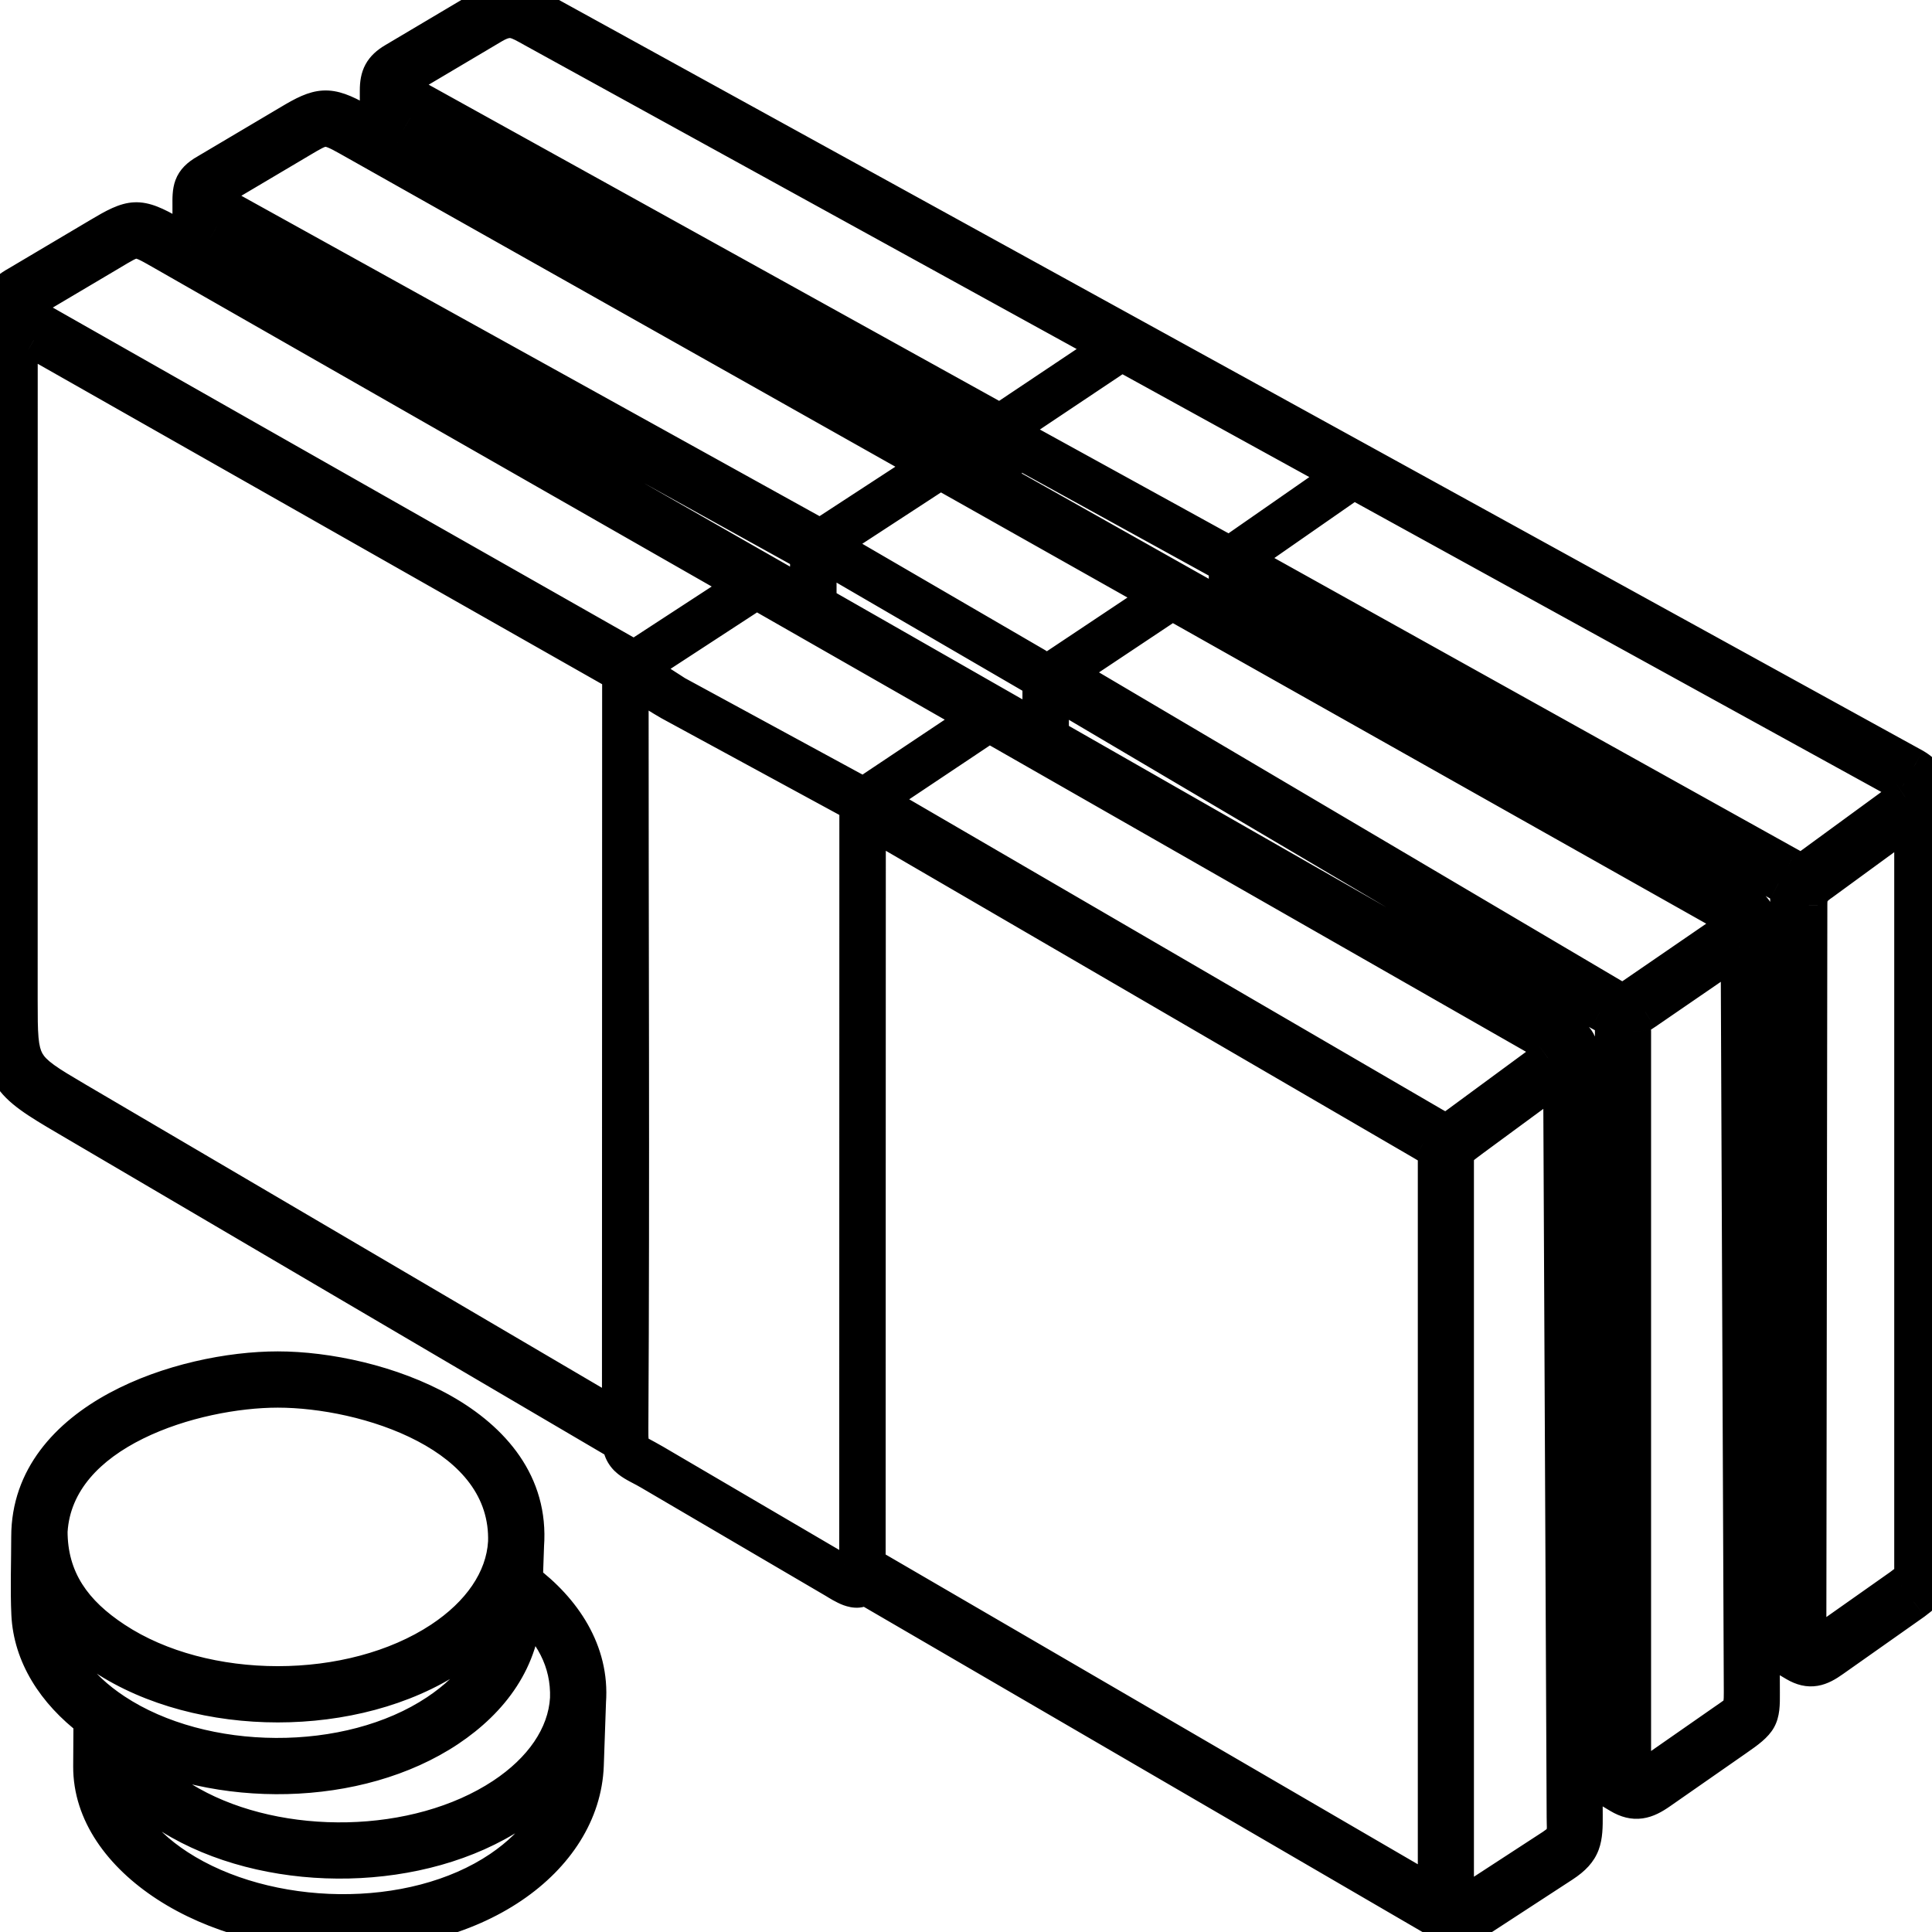 <svg width="42" height="42" viewBox="0 0 42 42" fill="none" xmlns="http://www.w3.org/2000/svg">
<g clip-path="url(#clip0)">
<mask id="path-1-outside-1" maskUnits="userSpaceOnUse" x="-1" y="-1" width="44" height="44" fill="black">
<rect fill="white" x="-1" y="-1" width="44" height="44"/>
<path d="M26.858 12.6C26.617 12.465 26.821 12.097 27.062 12.231L38.879 18.815C39.086 18.93 39.172 18.965 39.376 18.826L41.419 17.332C41.614 17.202 41.575 17.133 41.394 17.032L29.427 10.445L26.889 12.211V13.386L37.743 19.503C37.973 19.633 38.222 19.78 38.223 20.083L38.286 35.222L38.712 35.474C38.921 35.598 38.882 35.609 38.882 35.36V19.549C38.871 19.295 38.89 19.299 38.675 19.183L26.858 12.6ZM6.039 29.778C8.173 29.778 11.626 30.944 11.427 33.599L11.4 34.375C12.235 34.999 12.855 35.909 12.774 36.995L12.727 38.374C12.688 39.396 12.091 40.322 11.117 40.983C9.05 42.384 5.71 42.302 3.637 40.956C2.635 40.305 1.986 39.403 1.991 38.397L1.997 37.382C1.19 36.769 0.689 35.971 0.647 35.09C0.621 34.545 0.644 33.96 0.644 33.411C0.644 30.857 3.963 29.778 6.039 29.778ZM10.962 34.904C10.685 35.319 10.296 35.693 9.82 36.007C7.725 37.389 4.353 37.389 2.258 36.007C1.752 35.673 1.344 35.272 1.065 34.825C1.064 34.947 1.063 35.062 1.076 35.184C1.157 35.969 1.681 36.681 2.488 37.213C4.418 38.487 7.574 38.516 9.505 37.229C10.319 36.686 10.928 35.917 10.962 34.904ZM6.039 30.201C4.244 30.201 1.209 31.081 1.069 33.279C1.066 34.35 1.614 35.076 2.488 35.653C4.443 36.943 7.635 36.943 9.59 35.653C10.428 35.1 10.961 34.354 11.009 33.533C11.091 31.151 7.924 30.201 6.039 30.201ZM11.382 34.901C11.342 36.068 10.68 36.952 9.737 37.581C7.772 38.891 4.721 38.919 2.661 37.807C2.946 38.363 3.46 38.853 4.132 39.23C6.084 40.325 9.06 40.287 10.937 39.049C11.775 38.496 12.308 37.749 12.356 36.928C12.385 36.091 11.995 35.434 11.382 34.901ZM12.309 38.299C12.033 38.715 11.643 39.088 11.167 39.402C9.158 40.728 6.017 40.771 3.928 39.598C3.272 39.23 2.748 38.759 2.412 38.219C2.412 38.28 2.411 38.339 2.412 38.398C2.426 39.25 2.982 40.028 3.864 40.6C5.795 41.854 8.955 41.939 10.881 40.633C11.692 40.083 12.275 39.309 12.309 38.299ZM8.581 1.324L10.482 0.196C11.02 -0.122 11.289 -0.019 11.802 0.263L41.606 16.669C41.885 16.831 42 17.049 42 17.367V34.11C42 34.542 41.94 34.555 41.6 34.82L39.834 36.067C39.559 36.26 39.35 36.343 39.033 36.155L38.289 35.713L38.293 36.796C38.295 37.355 38.274 37.407 37.726 37.789L36.072 38.941C35.777 39.147 35.544 39.223 35.206 39.022L34.438 38.563L34.442 39.463C34.444 39.975 34.432 40.222 33.967 40.525L32.05 41.774C31.762 41.961 31.632 41.95 31.33 41.774L18.783 34.471C18.645 34.674 18.304 34.437 18.16 34.352L14.123 31.986C13.79 31.791 13.507 31.733 13.488 31.308C13.443 31.314 13.396 31.306 13.354 31.282L1.479 24.305C0.115 23.505 -5.34404e-05 23.4 1.85618e-08 21.779L0 6.836C0 6.509 0.055 6.367 0.386 6.183L2.165 5.128C2.872 4.709 2.999 4.678 3.714 5.087L4.149 5.335V4.469C4.149 4.136 4.138 3.945 4.502 3.742L6.309 2.671C6.943 2.295 7.133 2.253 7.792 2.625L8.222 2.867V1.967C8.222 1.658 8.305 1.488 8.581 1.324ZM8.643 2.674V3.104L21.605 10.409V9.329C21.605 9.29 21.626 9.255 21.658 9.237L24.174 7.554L11.61 0.638C11.242 0.436 11.097 0.323 10.696 0.56L8.846 1.657C8.559 1.827 8.586 1.89 8.862 2.045L21.605 9.108C21.846 9.242 21.642 9.611 21.401 9.476L8.92 2.561C8.627 2.392 8.639 2.361 8.643 2.674ZM4.822 4.478L17.785 11.661C18.026 11.798 17.818 12.165 17.578 12.028L4.723 4.906C4.564 4.816 4.57 4.896 4.57 5.067V5.576L17.575 13.006V11.91C17.575 11.866 17.603 11.827 17.642 11.812L20.234 10.121L7.592 2.997C7.068 2.701 7.029 2.734 6.526 3.033L4.791 4.061C4.457 4.266 4.547 4.333 4.822 4.478ZM35.072 38.295V22.431C35.072 22.182 35.04 22.137 34.785 22.002L22.837 14.948C22.597 14.811 22.804 14.444 23.044 14.581L35.034 21.659C35.263 21.79 35.289 21.803 35.523 21.642L37.633 20.194C37.827 20.051 37.767 20.001 37.565 19.887L25.481 13.077L22.837 14.839V16.012L33.916 22.342C34.245 22.53 34.363 22.651 34.365 23.051L34.435 38.07L34.96 38.383C35.102 38.468 35.072 38.468 35.072 38.295ZM33.947 23.318L31.966 24.775C31.717 24.967 31.642 24.987 31.642 25.243V41.326C31.642 41.461 31.696 41.501 31.87 41.388L33.758 40.158C34.074 39.952 34.024 39.843 34.023 39.508C33.997 34.111 33.972 28.715 33.947 23.318ZM14.579 15.268C14.528 15.239 13.699 14.751 13.728 14.7C12.319 13.528 14.633 15.055 14.683 15.084L18.607 17.216C18.727 17.285 18.622 17.469 18.502 17.4L14.579 15.268ZM21.815 9.6C21.695 9.532 21.797 9.348 21.918 9.416L26.663 12.027C26.783 12.095 26.68 12.279 26.56 12.211L21.815 9.6ZM17.785 11.97C17.665 11.901 17.769 11.718 17.889 11.786L22.532 14.487C22.652 14.556 22.549 14.739 22.428 14.671L17.785 11.97ZM21.815 10.527L26.678 13.268V12.237C26.678 12.177 26.668 12.108 26.724 12.069L29.221 10.332L24.382 7.669L21.815 9.385V10.527ZM17.785 11.97V13.126L22.627 15.892V14.834C22.627 14.78 22.621 14.73 22.674 14.695L25.275 12.961L20.441 10.237L17.785 11.97ZM18.696 17.357L21.298 15.618L16.444 12.845L13.7 14.635C13.698 20.101 13.727 25.576 13.695 31.041C13.692 31.61 13.715 31.503 14.21 31.793L18.265 34.17C18.654 34.4 18.649 34.433 18.643 33.906L18.647 17.494C18.647 17.441 18.645 17.39 18.696 17.357ZM18.857 17.502L18.853 33.905C18.855 34.165 18.84 34.015 18.983 34.099L31.109 41.158C31.244 41.236 31.221 41.248 31.221 41.092V25.229C31.224 25.015 31.229 24.998 30.949 24.836L18.802 17.767C18.562 17.629 18.771 17.262 19.01 17.4L31.163 24.473C31.442 24.634 31.451 24.631 31.718 24.434L33.657 23.008C33.956 22.823 33.865 22.798 33.626 22.662L21.502 15.735L18.857 17.502ZM13.486 30.869L13.49 14.582C13.489 14.546 13.506 14.51 13.538 14.489L16.238 12.728L3.504 5.453C2.931 5.125 2.952 5.152 2.377 5.493L0.654 6.514C0.342 6.707 0.378 6.707 0.678 6.88L13.595 14.215C13.834 14.353 13.626 14.72 13.386 14.582L0.732 7.399C0.377 7.194 0.42 7.138 0.42 7.538L0.419 21.739C0.419 23.183 0.417 23.192 1.663 23.924L13.486 30.869ZM35.493 22.426V38.527C35.484 38.809 35.641 38.745 35.844 38.587L37.496 37.436C37.836 37.199 37.876 37.207 37.874 36.789L37.806 20.586L35.76 21.991C35.49 22.163 35.473 22.206 35.493 22.426ZM39.593 35.721L41.342 34.486C41.511 34.354 41.579 34.357 41.579 34.11V17.738L39.622 19.168C39.416 19.307 39.318 19.411 39.325 19.674L39.303 35.633C39.3 35.862 39.372 35.877 39.593 35.721Z"/>
</mask>
<path d="M26.858 12.6C26.617 12.465 26.821 12.097 27.062 12.231L38.879 18.815C39.086 18.93 39.172 18.965 39.376 18.826L41.419 17.332C41.614 17.202 41.575 17.133 41.394 17.032L29.427 10.445L26.889 12.211V13.386L37.743 19.503C37.973 19.633 38.222 19.78 38.223 20.083L38.286 35.222L38.712 35.474C38.921 35.598 38.882 35.609 38.882 35.36V19.549C38.871 19.295 38.89 19.299 38.675 19.183L26.858 12.6ZM6.039 29.778C8.173 29.778 11.626 30.944 11.427 33.599L11.4 34.375C12.235 34.999 12.855 35.909 12.774 36.995L12.727 38.374C12.688 39.396 12.091 40.322 11.117 40.983C9.05 42.384 5.71 42.302 3.637 40.956C2.635 40.305 1.986 39.403 1.991 38.397L1.997 37.382C1.19 36.769 0.689 35.971 0.647 35.09C0.621 34.545 0.644 33.96 0.644 33.411C0.644 30.857 3.963 29.778 6.039 29.778ZM10.962 34.904C10.685 35.319 10.296 35.693 9.82 36.007C7.725 37.389 4.353 37.389 2.258 36.007C1.752 35.673 1.344 35.272 1.065 34.825C1.064 34.947 1.063 35.062 1.076 35.184C1.157 35.969 1.681 36.681 2.488 37.213C4.418 38.487 7.574 38.516 9.505 37.229C10.319 36.686 10.928 35.917 10.962 34.904ZM6.039 30.201C4.244 30.201 1.209 31.081 1.069 33.279C1.066 34.35 1.614 35.076 2.488 35.653C4.443 36.943 7.635 36.943 9.59 35.653C10.428 35.1 10.961 34.354 11.009 33.533C11.091 31.151 7.924 30.201 6.039 30.201ZM11.382 34.901C11.342 36.068 10.68 36.952 9.737 37.581C7.772 38.891 4.721 38.919 2.661 37.807C2.946 38.363 3.46 38.853 4.132 39.23C6.084 40.325 9.06 40.287 10.937 39.049C11.775 38.496 12.308 37.749 12.356 36.928C12.385 36.091 11.995 35.434 11.382 34.901ZM12.309 38.299C12.033 38.715 11.643 39.088 11.167 39.402C9.158 40.728 6.017 40.771 3.928 39.598C3.272 39.23 2.748 38.759 2.412 38.219C2.412 38.28 2.411 38.339 2.412 38.398C2.426 39.25 2.982 40.028 3.864 40.6C5.795 41.854 8.955 41.939 10.881 40.633C11.692 40.083 12.275 39.309 12.309 38.299ZM8.581 1.324L10.482 0.196C11.02 -0.122 11.289 -0.019 11.802 0.263L41.606 16.669C41.885 16.831 42 17.049 42 17.367V34.11C42 34.542 41.94 34.555 41.6 34.82L39.834 36.067C39.559 36.26 39.35 36.343 39.033 36.155L38.289 35.713L38.293 36.796C38.295 37.355 38.274 37.407 37.726 37.789L36.072 38.941C35.777 39.147 35.544 39.223 35.206 39.022L34.438 38.563L34.442 39.463C34.444 39.975 34.432 40.222 33.967 40.525L32.05 41.774C31.762 41.961 31.632 41.95 31.33 41.774L18.783 34.471C18.645 34.674 18.304 34.437 18.16 34.352L14.123 31.986C13.79 31.791 13.507 31.733 13.488 31.308C13.443 31.314 13.396 31.306 13.354 31.282L1.479 24.305C0.115 23.505 -5.34404e-05 23.4 1.85618e-08 21.779L0 6.836C0 6.509 0.055 6.367 0.386 6.183L2.165 5.128C2.872 4.709 2.999 4.678 3.714 5.087L4.149 5.335V4.469C4.149 4.136 4.138 3.945 4.502 3.742L6.309 2.671C6.943 2.295 7.133 2.253 7.792 2.625L8.222 2.867V1.967C8.222 1.658 8.305 1.488 8.581 1.324ZM8.643 2.674V3.104L21.605 10.409V9.329C21.605 9.29 21.626 9.255 21.658 9.237L24.174 7.554L11.61 0.638C11.242 0.436 11.097 0.323 10.696 0.56L8.846 1.657C8.559 1.827 8.586 1.89 8.862 2.045L21.605 9.108C21.846 9.242 21.642 9.611 21.401 9.476L8.92 2.561C8.627 2.392 8.639 2.361 8.643 2.674ZM4.822 4.478L17.785 11.661C18.026 11.798 17.818 12.165 17.578 12.028L4.723 4.906C4.564 4.816 4.57 4.896 4.57 5.067V5.576L17.575 13.006V11.91C17.575 11.866 17.603 11.827 17.642 11.812L20.234 10.121L7.592 2.997C7.068 2.701 7.029 2.734 6.526 3.033L4.791 4.061C4.457 4.266 4.547 4.333 4.822 4.478ZM35.072 38.295V22.431C35.072 22.182 35.04 22.137 34.785 22.002L22.837 14.948C22.597 14.811 22.804 14.444 23.044 14.581L35.034 21.659C35.263 21.79 35.289 21.803 35.523 21.642L37.633 20.194C37.827 20.051 37.767 20.001 37.565 19.887L25.481 13.077L22.837 14.839V16.012L33.916 22.342C34.245 22.53 34.363 22.651 34.365 23.051L34.435 38.07L34.96 38.383C35.102 38.468 35.072 38.468 35.072 38.295ZM33.947 23.318L31.966 24.775C31.717 24.967 31.642 24.987 31.642 25.243V41.326C31.642 41.461 31.696 41.501 31.87 41.388L33.758 40.158C34.074 39.952 34.024 39.843 34.023 39.508C33.997 34.111 33.972 28.715 33.947 23.318ZM14.579 15.268C14.528 15.239 13.699 14.751 13.728 14.7C12.319 13.528 14.633 15.055 14.683 15.084L18.607 17.216C18.727 17.285 18.622 17.469 18.502 17.4L14.579 15.268ZM21.815 9.6C21.695 9.532 21.797 9.348 21.918 9.416L26.663 12.027C26.783 12.095 26.68 12.279 26.56 12.211L21.815 9.6ZM17.785 11.97C17.665 11.901 17.769 11.718 17.889 11.786L22.532 14.487C22.652 14.556 22.549 14.739 22.428 14.671L17.785 11.97ZM21.815 10.527L26.678 13.268V12.237C26.678 12.177 26.668 12.108 26.724 12.069L29.221 10.332L24.382 7.669L21.815 9.385V10.527ZM17.785 11.97V13.126L22.627 15.892V14.834C22.627 14.78 22.621 14.73 22.674 14.695L25.275 12.961L20.441 10.237L17.785 11.97ZM18.696 17.357L21.298 15.618L16.444 12.845L13.7 14.635C13.698 20.101 13.727 25.576 13.695 31.041C13.692 31.61 13.715 31.503 14.21 31.793L18.265 34.17C18.654 34.4 18.649 34.433 18.643 33.906L18.647 17.494C18.647 17.441 18.645 17.39 18.696 17.357ZM18.857 17.502L18.853 33.905C18.855 34.165 18.84 34.015 18.983 34.099L31.109 41.158C31.244 41.236 31.221 41.248 31.221 41.092V25.229C31.224 25.015 31.229 24.998 30.949 24.836L18.802 17.767C18.562 17.629 18.771 17.262 19.01 17.4L31.163 24.473C31.442 24.634 31.451 24.631 31.718 24.434L33.657 23.008C33.956 22.823 33.865 22.798 33.626 22.662L21.502 15.735L18.857 17.502ZM13.486 30.869L13.49 14.582C13.489 14.546 13.506 14.51 13.538 14.489L16.238 12.728L3.504 5.453C2.931 5.125 2.952 5.152 2.377 5.493L0.654 6.514C0.342 6.707 0.378 6.707 0.678 6.88L13.595 14.215C13.834 14.353 13.626 14.72 13.386 14.582L0.732 7.399C0.377 7.194 0.42 7.138 0.42 7.538L0.419 21.739C0.419 23.183 0.417 23.192 1.663 23.924L13.486 30.869ZM35.493 22.426V38.527C35.484 38.809 35.641 38.745 35.844 38.587L37.496 37.436C37.836 37.199 37.876 37.207 37.874 36.789L37.806 20.586L35.76 21.991C35.49 22.163 35.473 22.206 35.493 22.426ZM39.593 35.721L41.342 34.486C41.511 34.354 41.579 34.357 41.579 34.11V17.738L39.622 19.168C39.416 19.307 39.318 19.411 39.325 19.674L39.303 35.633C39.3 35.862 39.372 35.877 39.593 35.721Z" fill="#000"/>
<path d="M26.858 12.6L26.663 12.949L26.664 12.949L26.858 12.6ZM27.062 12.231L26.867 12.581L26.868 12.581L27.062 12.231ZM38.879 18.815L39.075 18.465L39.074 18.465L38.879 18.815ZM39.376 18.826L39.601 19.157L39.612 19.149L39.376 18.826ZM41.419 17.332L41.197 17L41.19 17.004L41.183 17.009L41.419 17.332ZM41.394 17.032L41.589 16.683L41.587 16.682L41.394 17.032ZM29.427 10.445L29.619 10.095L29.402 9.975L29.198 10.117L29.427 10.445ZM26.889 12.211L26.66 11.883L26.489 12.002V12.211H26.889ZM26.889 13.386H26.489V13.62L26.692 13.735L26.889 13.386ZM37.743 19.503L37.547 19.852V19.852L37.743 19.503ZM38.223 20.083L37.823 20.084V20.084L38.223 20.083ZM38.286 35.222L37.886 35.223L37.888 35.45L38.082 35.566L38.286 35.222ZM38.712 35.474L38.508 35.818H38.508L38.712 35.474ZM38.882 19.549H39.282V19.541L39.282 19.532L38.882 19.549ZM38.675 19.183L38.481 19.533L38.486 19.535L38.675 19.183ZM11.427 33.599L11.028 33.569L11.027 33.577L11.027 33.585L11.427 33.599ZM11.4 34.375L11.001 34.361L10.993 34.57L11.161 34.695L11.4 34.375ZM12.774 36.995L12.375 36.965L12.374 36.973L12.374 36.981L12.774 36.995ZM12.727 38.374L13.126 38.389L13.126 38.388L12.727 38.374ZM11.117 40.983L11.341 41.314L11.117 40.983ZM3.637 40.956L3.419 41.291H3.419L3.637 40.956ZM1.991 38.397L1.591 38.395V38.395L1.991 38.397ZM1.997 37.382L2.397 37.384L2.398 37.184L2.239 37.063L1.997 37.382ZM0.647 35.09L0.247 35.108L0.247 35.108L0.647 35.09ZM10.962 34.904L11.362 34.918L11.411 33.511L10.63 34.682L10.962 34.904ZM9.82 36.007L9.6 35.673L9.82 36.007ZM2.258 36.007L2.038 36.341H2.038L2.258 36.007ZM1.065 34.825L1.404 34.613L0.669 33.435L0.665 34.824L1.065 34.825ZM1.076 35.184L0.678 35.225L0.678 35.225L1.076 35.184ZM2.488 37.213L2.709 36.879H2.709L2.488 37.213ZM9.505 37.229L9.283 36.896H9.283L9.505 37.229ZM1.069 33.279L0.67 33.254L0.669 33.266L0.669 33.278L1.069 33.279ZM2.488 35.653L2.268 35.987L2.268 35.987L2.488 35.653ZM9.59 35.653L9.37 35.319L9.59 35.653ZM11.009 33.533L11.409 33.556L11.409 33.547L11.009 33.533ZM11.382 34.901L11.645 34.599L11.011 34.047L10.983 34.887L11.382 34.901ZM9.737 37.581L9.515 37.248H9.515L9.737 37.581ZM2.661 37.807L2.851 37.455L1.718 36.844L2.305 37.99L2.661 37.807ZM4.132 39.23L3.936 39.578H3.936L4.132 39.23ZM10.937 39.049L11.157 39.383L10.937 39.049ZM12.356 36.928L12.756 36.952L12.756 36.942L12.356 36.928ZM12.309 38.299L12.709 38.313L12.758 36.906L11.977 38.078L12.309 38.299ZM11.167 39.402L11.387 39.736V39.736L11.167 39.402ZM3.928 39.598L3.732 39.947H3.732L3.928 39.598ZM2.412 38.219L2.751 38.008L2.019 36.834L2.012 38.218L2.412 38.219ZM2.412 38.398L2.012 38.405L2.012 38.405L2.412 38.398ZM3.864 40.6L3.646 40.936H3.646L3.864 40.6ZM10.881 40.633L11.106 40.964H11.106L10.881 40.633ZM8.581 1.324L8.785 1.668L8.785 1.668L8.581 1.324ZM10.482 0.196L10.686 0.54L10.686 0.54L10.482 0.196ZM11.802 0.263L11.995 -0.087L11.995 -0.087L11.802 0.263ZM41.606 16.669L41.808 16.323L41.799 16.318L41.606 16.669ZM41.6 34.82L41.831 35.147L41.839 35.141L41.847 35.135L41.6 34.82ZM39.834 36.067L40.064 36.393L40.064 36.393L39.834 36.067ZM39.033 36.155L38.828 36.499L38.828 36.499L39.033 36.155ZM38.289 35.713L38.493 35.369L37.886 35.009L37.889 35.715L38.289 35.713ZM38.293 36.796L38.693 36.795V36.795L38.293 36.796ZM37.726 37.789L37.955 38.117L37.955 38.117L37.726 37.789ZM36.072 38.941L35.843 38.613L35.843 38.613L36.072 38.941ZM35.206 39.022L35.001 39.365H35.001L35.206 39.022ZM34.438 38.563L34.643 38.219L34.034 37.856L34.038 38.565L34.438 38.563ZM34.442 39.463L34.042 39.465V39.465L34.442 39.463ZM33.967 40.525L33.748 40.19L33.748 40.19L33.967 40.525ZM32.05 41.774L32.268 42.109L32.268 42.109L32.05 41.774ZM31.33 41.774L31.129 42.12L31.129 42.12L31.33 41.774ZM18.783 34.471L18.985 34.125L18.663 33.938L18.453 34.245L18.783 34.471ZM18.16 34.352L17.957 34.697L17.957 34.697L18.16 34.352ZM14.123 31.986L14.325 31.641L14.325 31.641L14.123 31.986ZM13.488 31.308L13.887 31.291L13.868 30.854L13.434 30.912L13.488 31.308ZM13.354 31.282L13.151 31.626L13.151 31.627L13.354 31.282ZM1.479 24.305L1.681 23.96H1.681L1.479 24.305ZM1.85618e-08 21.779L0.4 21.779V21.779L1.85618e-08 21.779ZM0 6.836L-0.4 6.836V6.836L0 6.836ZM0.386 6.183L0.581 6.532L0.59 6.527L0.386 6.183ZM2.165 5.128L2.369 5.472L2.369 5.472L2.165 5.128ZM3.714 5.087L3.913 4.74L3.913 4.74L3.714 5.087ZM4.149 5.335L3.95 5.683L4.549 6.025V5.335H4.149ZM4.502 3.742L4.697 4.092L4.706 4.086L4.502 3.742ZM6.309 2.671L6.105 2.327L6.105 2.327L6.309 2.671ZM7.792 2.625L7.596 2.973L7.596 2.973L7.792 2.625ZM8.222 2.867L8.026 3.216L8.622 3.552V2.867H8.222ZM8.643 2.674H9.043L9.043 2.669L8.643 2.674ZM8.643 3.104H8.243V3.338L8.447 3.453L8.643 3.104ZM21.605 10.409L21.408 10.757L22.005 11.093V10.409H21.605ZM21.658 9.237L21.857 9.584L21.869 9.577L21.88 9.57L21.658 9.237ZM24.174 7.554L24.397 7.887L24.944 7.521L24.367 7.204L24.174 7.554ZM11.61 0.638L11.803 0.288L11.803 0.288L11.61 0.638ZM10.696 0.56L10.9 0.904L10.9 0.904L10.696 0.56ZM8.846 1.657L8.642 1.313V1.313L8.846 1.657ZM8.862 2.045L8.666 2.394L8.668 2.395L8.862 2.045ZM21.605 9.108L21.8 8.758L21.799 8.758L21.605 9.108ZM21.401 9.476L21.596 9.127L21.595 9.126L21.401 9.476ZM8.92 2.561L8.72 2.907L8.726 2.911L8.92 2.561ZM4.822 4.478L5.016 4.128L5.008 4.124L4.822 4.478ZM17.785 11.661L17.984 11.313L17.979 11.311L17.785 11.661ZM17.578 12.028L17.776 11.68L17.772 11.678L17.578 12.028ZM4.723 4.906L4.525 5.254L4.529 5.256L4.723 4.906ZM4.57 5.576H4.17V5.808L4.371 5.923L4.57 5.576ZM17.575 13.006L17.377 13.353L17.975 13.695V13.006H17.575ZM17.642 11.812L17.788 12.184L17.826 12.169L17.86 12.147L17.642 11.812ZM20.234 10.121L20.453 10.456L21.005 10.096L20.431 9.772L20.234 10.121ZM7.592 2.997L7.396 3.345L7.396 3.345L7.592 2.997ZM6.526 3.033L6.73 3.377L6.73 3.377L6.526 3.033ZM4.791 4.061L4.587 3.717L4.582 3.72L4.791 4.061ZM34.785 22.002L34.581 22.347L34.59 22.352L34.599 22.357L34.785 22.002ZM22.837 14.948L23.04 14.604L23.035 14.601L22.837 14.948ZM23.044 14.581L23.248 14.237L23.242 14.234L23.044 14.581ZM35.034 21.659L34.831 22.004L34.836 22.007L35.034 21.659ZM35.523 21.642L35.297 21.312L35.297 21.312L35.523 21.642ZM37.633 20.194L37.859 20.524L37.87 20.516L37.633 20.194ZM37.565 19.887L37.762 19.539L37.762 19.539L37.565 19.887ZM25.481 13.077L25.677 12.729L25.463 12.608L25.259 12.744L25.481 13.077ZM22.837 14.839L22.615 14.507L22.437 14.625V14.839H22.837ZM22.837 16.012H22.437V16.245L22.639 16.36L22.837 16.012ZM33.916 22.342L34.114 21.995L34.114 21.995L33.916 22.342ZM34.365 23.051L34.765 23.049V23.049L34.365 23.051ZM34.435 38.07L34.035 38.072L34.036 38.298L34.23 38.413L34.435 38.07ZM34.96 38.383L34.755 38.727L34.755 38.727L34.96 38.383ZM33.947 23.318L34.347 23.316L34.343 22.53L33.71 22.996L33.947 23.318ZM31.966 24.775L31.729 24.453L31.722 24.458L31.966 24.775ZM31.87 41.388L32.087 41.724L32.088 41.724L31.87 41.388ZM33.758 40.158L33.977 40.493L33.977 40.493L33.758 40.158ZM34.023 39.508L34.423 39.506V39.506L34.023 39.508ZM14.579 15.268L14.379 15.614L14.388 15.619L14.579 15.268ZM13.728 14.7L14.075 14.898L14.241 14.607L13.983 14.392L13.728 14.7ZM14.683 15.084L14.484 15.431L14.492 15.435L14.683 15.084ZM18.607 17.216L18.806 16.87L18.798 16.865L18.607 17.216ZM18.502 17.4L18.702 17.053L18.693 17.049L18.502 17.4ZM21.815 9.6L21.619 9.949L21.622 9.95L21.815 9.6ZM21.918 9.416L21.721 9.764L21.725 9.766L21.918 9.416ZM26.663 12.027L26.859 11.678L26.856 11.676L26.663 12.027ZM26.56 12.211L26.756 11.863L26.753 11.861L26.56 12.211ZM17.889 11.786L18.09 11.44L18.087 11.439L17.889 11.786ZM22.532 14.487L22.331 14.833L22.334 14.835L22.532 14.487ZM22.428 14.671L22.227 15.016L22.23 15.018L22.428 14.671ZM21.815 10.527H21.415V10.761L21.619 10.876L21.815 10.527ZM26.678 13.268L26.482 13.616L27.078 13.952V13.268H26.678ZM26.724 12.069L26.952 12.398L26.952 12.398L26.724 12.069ZM29.221 10.332L29.449 10.66L29.978 10.292L29.414 9.981L29.221 10.332ZM24.382 7.669L24.575 7.318L24.362 7.201L24.16 7.336L24.382 7.669ZM21.815 9.385L21.593 9.053L21.415 9.172V9.385H21.815ZM17.785 13.126H17.386V13.358L17.587 13.474L17.785 13.126ZM22.627 15.892L22.428 16.239L23.027 16.581V15.892H22.627ZM22.674 14.695L22.895 15.028L22.896 15.028L22.674 14.695ZM25.275 12.961L25.497 13.294L26.039 12.932L25.471 12.613L25.275 12.961ZM20.441 10.237L20.637 9.889L20.426 9.769L20.223 9.902L20.441 10.237ZM18.696 17.357L18.917 17.69L18.918 17.689L18.696 17.357ZM21.298 15.618L21.52 15.951L22.058 15.592L21.496 15.271L21.298 15.618ZM16.444 12.845L16.642 12.498L16.43 12.377L16.225 12.51L16.444 12.845ZM13.7 14.635L13.481 14.3L13.3 14.418L13.3 14.635L13.7 14.635ZM13.695 31.041L14.095 31.044V31.044L13.695 31.041ZM14.21 31.793L14.412 31.448L14.412 31.448L14.21 31.793ZM18.265 34.17L18.468 33.825L18.467 33.825L18.265 34.17ZM18.643 33.906L18.244 33.905L18.244 33.91L18.643 33.906ZM18.647 17.494L19.047 17.494V17.494L18.647 17.494ZM18.857 17.502L18.635 17.17L18.457 17.289L18.457 17.502L18.857 17.502ZM18.853 33.905L18.453 33.905L18.453 33.907L18.853 33.905ZM18.983 34.099L18.782 34.445L18.782 34.445L18.983 34.099ZM31.109 41.158L30.908 41.503H30.908L31.109 41.158ZM31.221 25.229L30.822 25.225V25.229H31.221ZM30.949 24.836L30.748 25.182L30.749 25.183L30.949 24.836ZM18.802 17.767L19.003 17.421L19.001 17.42L18.802 17.767ZM19.01 17.4L19.212 17.054L19.21 17.053L19.01 17.4ZM31.163 24.473L30.962 24.818L30.963 24.819L31.163 24.473ZM31.718 24.434L31.481 24.112L31.481 24.112L31.718 24.434ZM33.657 23.008L33.446 22.668L33.432 22.677L33.419 22.686L33.657 23.008ZM33.626 22.662L33.427 23.009L33.427 23.009L33.626 22.662ZM21.502 15.735L21.701 15.388L21.486 15.265L21.28 15.402L21.502 15.735ZM13.486 30.869L13.284 31.214L13.886 31.568L13.886 30.869L13.486 30.869ZM13.49 14.582L13.89 14.582L13.89 14.574L13.89 14.567L13.49 14.582ZM13.538 14.489L13.319 14.154L13.319 14.155L13.538 14.489ZM16.238 12.728L16.457 13.063L17.005 12.705L16.437 12.38L16.238 12.728ZM3.504 5.453L3.703 5.105L3.703 5.105L3.504 5.453ZM2.377 5.493L2.581 5.837L2.581 5.837L2.377 5.493ZM0.654 6.514L0.45 6.17L0.444 6.174L0.654 6.514ZM0.678 6.88L0.479 7.227L0.481 7.228L0.678 6.88ZM13.595 14.215L13.794 13.868L13.792 13.867L13.595 14.215ZM13.386 14.582L13.585 14.235L13.583 14.234L13.386 14.582ZM0.732 7.399L0.532 7.745L0.535 7.747L0.732 7.399ZM0.42 7.538L0.02 7.538V7.538L0.42 7.538ZM0.419 21.739L0.019 21.739V21.739L0.419 21.739ZM1.663 23.924L1.865 23.579L1.865 23.579L1.663 23.924ZM35.493 22.426H35.893V22.408L35.891 22.391L35.493 22.426ZM35.493 38.527L35.893 38.54V38.527H35.493ZM35.844 38.587L35.615 38.259L35.607 38.265L35.599 38.271L35.844 38.587ZM37.496 37.436L37.267 37.108L37.267 37.108L37.496 37.436ZM37.874 36.789L37.474 36.791V36.791L37.874 36.789ZM37.806 20.586L38.206 20.585L38.203 19.829L37.579 20.256L37.806 20.586ZM35.76 21.991L35.975 22.328L35.986 22.321L35.76 21.991ZM39.593 35.721L39.362 35.394L39.362 35.394L39.593 35.721ZM41.342 34.486L41.573 34.813L41.581 34.807L41.589 34.801L41.342 34.486ZM41.579 17.738H41.979V16.95L41.343 17.415L41.579 17.738ZM39.622 19.168L39.845 19.501L39.852 19.496L39.858 19.491L39.622 19.168ZM39.325 19.674L39.725 19.675L39.725 19.663L39.325 19.674ZM39.303 35.633L39.703 35.637L39.703 35.634L39.303 35.633ZM27.053 12.251C27.09 12.271 27.132 12.318 27.146 12.383C27.157 12.438 27.144 12.481 27.13 12.508C27.115 12.535 27.084 12.57 27.03 12.59C26.966 12.613 26.904 12.601 26.867 12.581L27.257 11.882C27.1 11.794 26.922 11.778 26.759 11.837C26.607 11.892 26.495 12.002 26.429 12.121C26.363 12.24 26.33 12.393 26.363 12.55C26.399 12.719 26.506 12.861 26.663 12.949L27.053 12.251ZM26.868 12.581L38.685 19.164L39.074 18.465L27.257 11.882L26.868 12.581ZM38.684 19.164C38.772 19.212 38.922 19.3 39.097 19.314C39.304 19.331 39.469 19.246 39.6 19.157L39.151 18.495C39.115 18.52 39.102 18.524 39.105 18.523C39.108 18.522 39.115 18.52 39.126 18.518C39.137 18.516 39.149 18.516 39.16 18.517C39.182 18.519 39.19 18.524 39.173 18.517C39.165 18.514 39.154 18.508 39.136 18.499C39.119 18.49 39.099 18.479 39.075 18.465L38.684 19.164ZM39.612 19.149L41.655 17.655L41.183 17.009L39.139 18.503L39.612 19.149ZM41.642 17.664C41.703 17.624 41.777 17.567 41.836 17.493C41.9 17.413 41.971 17.276 41.941 17.103C41.914 16.947 41.818 16.849 41.764 16.802C41.706 16.751 41.641 16.712 41.589 16.683L41.2 17.382C41.238 17.403 41.245 17.41 41.239 17.405C41.237 17.403 41.172 17.349 41.153 17.239C41.131 17.112 41.187 17.024 41.209 16.996C41.226 16.974 41.233 16.976 41.197 17L41.642 17.664ZM41.587 16.682L29.619 10.095L29.234 10.796L41.201 17.383L41.587 16.682ZM29.198 10.117L26.66 11.883L27.117 12.539L29.655 10.773L29.198 10.117ZM26.489 12.211V13.386H27.289V12.211H26.489ZM26.692 13.735L37.547 19.852L37.94 19.155L27.085 13.038L26.692 13.735ZM37.547 19.852C37.668 19.92 37.74 19.965 37.786 20.011C37.819 20.044 37.823 20.06 37.823 20.084L38.623 20.081C38.621 19.513 38.129 19.261 37.94 19.155L37.547 19.852ZM37.823 20.084L37.886 35.223L38.687 35.22L38.623 20.081L37.823 20.084ZM38.082 35.566L38.508 35.818L38.916 35.13L38.491 34.878L38.082 35.566ZM38.508 35.818C38.533 35.833 38.606 35.878 38.63 35.892C38.645 35.9 38.69 35.926 38.746 35.942C38.797 35.957 38.967 35.996 39.125 35.87C39.257 35.765 39.276 35.621 39.279 35.596C39.285 35.552 39.285 35.512 39.285 35.495C39.284 35.434 39.282 35.428 39.282 35.36H38.482C38.482 35.417 38.485 35.502 38.485 35.506C38.485 35.521 38.484 35.505 38.487 35.481C38.489 35.467 38.495 35.435 38.511 35.397C38.527 35.357 38.561 35.296 38.626 35.244C38.776 35.125 38.935 35.164 38.97 35.174C39.01 35.186 39.034 35.202 39.024 35.196C39.019 35.193 39.011 35.188 38.989 35.175C38.971 35.163 38.946 35.148 38.916 35.13L38.508 35.818ZM39.282 35.36V19.549H38.482V35.36H39.282ZM39.282 19.532C39.279 19.485 39.278 19.416 39.274 19.368C39.27 19.316 39.259 19.225 39.211 19.131C39.158 19.029 39.084 18.966 39.025 18.925C38.974 18.89 38.913 18.857 38.865 18.831L38.486 19.535C38.513 19.55 38.532 19.56 38.547 19.569C38.554 19.573 38.56 19.576 38.563 19.578C38.567 19.581 38.569 19.582 38.568 19.582C38.568 19.582 38.566 19.58 38.562 19.577C38.558 19.573 38.552 19.568 38.545 19.561C38.538 19.553 38.53 19.544 38.522 19.533C38.514 19.522 38.506 19.51 38.5 19.498C38.487 19.473 38.481 19.452 38.478 19.44C38.477 19.434 38.476 19.43 38.476 19.429C38.476 19.429 38.476 19.43 38.477 19.434C38.477 19.438 38.477 19.443 38.478 19.451C38.478 19.459 38.479 19.469 38.479 19.48C38.479 19.492 38.48 19.504 38.48 19.518C38.481 19.533 38.481 19.548 38.482 19.566L39.282 19.532ZM38.87 18.834L27.053 12.251L26.664 12.949L38.481 19.533L38.87 18.834ZM6.039 30.178C7.048 30.178 8.375 30.456 9.411 31.041C10.445 31.624 11.111 32.458 11.028 33.569L11.826 33.629C11.941 32.085 10.98 31.008 9.804 30.344C8.631 29.682 7.164 29.378 6.039 29.378V30.178ZM11.027 33.585L11.001 34.361L11.8 34.388L11.827 33.613L11.027 33.585ZM11.161 34.695C11.931 35.271 12.442 36.064 12.375 36.965L13.173 37.024C13.268 35.754 12.538 34.726 11.64 34.054L11.161 34.695ZM12.374 36.981L12.327 38.36L13.126 38.388L13.174 37.008L12.374 36.981ZM12.327 38.359C12.294 39.224 11.788 40.045 10.892 40.652L11.341 41.314C12.395 40.6 13.082 39.567 13.126 38.389L12.327 38.359ZM10.892 40.652C9.941 41.297 8.675 41.613 7.383 41.6C6.092 41.587 4.817 41.245 3.855 40.62L3.419 41.291C4.53 42.013 5.961 42.385 7.375 42.4C8.789 42.414 10.226 42.071 11.341 41.314L10.892 40.652ZM3.855 40.62C2.917 40.011 2.387 39.218 2.391 38.399L1.591 38.395C1.585 39.587 2.353 40.599 3.419 41.291L3.855 40.62ZM2.391 38.399L2.397 37.384L1.597 37.38L1.591 38.395L2.391 38.399ZM2.239 37.063C1.499 36.502 1.081 35.803 1.047 35.071L0.247 35.108C0.296 36.139 0.882 37.037 1.755 37.701L2.239 37.063ZM1.047 35.071C1.022 34.538 1.044 33.983 1.044 33.411H0.244C0.244 33.938 0.221 34.552 0.247 35.108L1.047 35.071ZM1.044 33.411C1.044 32.339 1.732 31.541 2.754 30.988C3.776 30.436 5.057 30.178 6.039 30.178V29.378C4.945 29.378 3.529 29.66 2.373 30.285C1.216 30.91 0.244 31.928 0.244 33.411H1.044ZM10.63 34.682C10.387 35.046 10.039 35.383 9.6 35.673L10.04 36.341C10.554 36.002 10.984 35.593 11.295 35.126L10.63 34.682ZM9.6 35.673C8.631 36.313 7.345 36.644 6.039 36.644C4.734 36.644 3.447 36.313 2.478 35.673L2.038 36.341C3.164 37.084 4.611 37.444 6.039 37.444C7.467 37.444 8.915 37.084 10.04 36.341L9.6 35.673ZM2.478 35.673C2.012 35.365 1.648 35.003 1.404 34.613L0.725 35.037C1.04 35.541 1.492 35.981 2.038 36.341L2.478 35.673ZM0.665 34.824C0.664 34.941 0.663 35.078 0.678 35.225L1.474 35.143C1.464 35.045 1.464 34.953 1.465 34.826L0.665 34.824ZM0.678 35.225C0.775 36.167 1.398 36.973 2.268 37.547L2.709 36.879C1.965 36.389 1.539 35.77 1.474 35.143L0.678 35.225ZM2.268 37.547C3.311 38.235 4.662 38.576 5.994 38.581C7.326 38.587 8.681 38.259 9.727 37.562L9.283 36.896C8.398 37.486 7.209 37.787 5.998 37.781C4.787 37.776 3.596 37.465 2.709 36.879L2.268 37.547ZM9.727 37.562C10.604 36.976 11.322 36.103 11.362 34.918L10.563 34.89C10.534 35.73 10.033 36.396 9.283 36.896L9.727 37.562ZM6.039 29.801C5.089 29.801 3.819 30.031 2.756 30.557C1.697 31.081 0.753 31.948 0.67 33.254L1.469 33.305C1.525 32.412 2.168 31.74 3.111 31.274C4.048 30.811 5.194 30.601 6.039 30.601V29.801ZM0.669 33.278C0.666 34.526 1.321 35.362 2.268 35.987L2.709 35.319C1.907 34.791 1.467 34.176 1.469 33.281L0.669 33.278ZM2.268 35.987C3.325 36.684 4.692 37.021 6.039 37.021C7.386 37.021 8.754 36.684 9.81 35.987L9.37 35.319C8.471 35.912 7.266 36.221 6.039 36.221C4.813 36.221 3.607 35.912 2.709 35.319L2.268 35.987ZM9.81 35.987C10.713 35.391 11.351 34.544 11.409 33.556L10.61 33.509C10.572 34.163 10.142 34.809 9.37 35.319L9.81 35.987ZM11.409 33.547C11.457 32.138 10.533 31.191 9.448 30.62C8.364 30.049 7.035 29.801 6.039 29.801V30.601C6.929 30.601 8.125 30.828 9.076 31.328C10.025 31.827 10.643 32.546 10.61 33.519L11.409 33.547ZM10.983 34.887C10.948 35.888 10.386 36.667 9.515 37.248L9.959 37.914C10.974 37.236 11.736 36.247 11.782 34.914L10.983 34.887ZM9.515 37.248C7.685 38.468 4.793 38.503 2.851 37.455L2.471 38.159C4.65 39.334 7.86 39.313 9.959 37.914L9.515 37.248ZM2.305 37.99C2.634 38.633 3.215 39.174 3.936 39.578L4.327 38.881C3.705 38.532 3.257 38.093 3.017 37.625L2.305 37.99ZM3.936 39.578C4.985 40.167 6.29 40.443 7.571 40.414C8.852 40.386 10.143 40.052 11.157 39.383L10.717 38.715C9.854 39.284 8.718 39.589 7.553 39.615C6.389 39.641 5.23 39.388 4.327 38.881L3.936 39.578ZM11.157 39.383C12.06 38.787 12.698 37.94 12.756 36.952L11.957 36.905C11.919 37.559 11.489 38.205 10.717 38.715L11.157 39.383ZM12.756 36.942C12.79 35.951 12.32 35.187 11.645 34.599L11.12 35.202C11.67 35.681 11.98 36.231 11.957 36.915L12.756 36.942ZM11.977 38.078C11.734 38.442 11.386 38.779 10.947 39.069L11.387 39.736C11.901 39.398 12.331 38.988 12.642 38.521L11.977 38.078ZM10.947 39.069C10.017 39.682 8.807 40.009 7.568 40.037C6.33 40.066 5.096 39.795 4.123 39.249L3.732 39.947C4.849 40.574 6.23 40.868 7.587 40.837C8.943 40.806 10.308 40.449 11.387 39.736L10.947 39.069ZM4.123 39.249C3.513 38.907 3.045 38.479 2.751 38.008L2.073 38.431C2.452 39.038 3.03 39.553 3.732 39.947L4.123 39.249ZM2.012 38.218C2.012 38.277 2.011 38.34 2.012 38.405L2.812 38.392C2.811 38.337 2.812 38.282 2.812 38.221L2.012 38.218ZM2.012 38.405C2.029 39.438 2.701 40.322 3.646 40.936L4.082 40.265C3.264 39.734 2.823 39.062 2.812 38.392L2.012 38.405ZM3.646 40.936C4.687 41.612 6.037 41.961 7.37 41.977C8.702 41.992 10.059 41.673 11.106 40.964L10.657 40.302C9.777 40.898 8.591 41.191 7.379 41.177C6.167 41.163 4.972 40.843 4.082 40.265L3.646 40.936ZM11.106 40.964C11.986 40.367 12.669 39.489 12.709 38.313L11.91 38.286C11.881 39.129 11.399 39.799 10.657 40.302L11.106 40.964ZM8.785 1.668L10.686 0.54L10.278 -0.148L8.377 0.98L8.785 1.668ZM10.686 0.54C10.913 0.406 11.027 0.393 11.109 0.402C11.216 0.414 11.345 0.468 11.609 0.614L11.995 -0.087C11.746 -0.224 11.484 -0.362 11.194 -0.393C10.878 -0.427 10.589 -0.332 10.278 -0.148L10.686 0.54ZM11.609 0.614L41.413 17.019L41.799 16.318L11.995 -0.087L11.609 0.614ZM41.405 17.014C41.496 17.067 41.536 17.114 41.558 17.153C41.58 17.193 41.6 17.256 41.6 17.367H42.4C42.4 17.16 42.362 16.954 42.257 16.765C42.152 16.575 41.995 16.432 41.808 16.323L41.405 17.014ZM41.6 17.367V34.11H42.4V17.367H41.6ZM41.6 34.11C41.6 34.329 41.578 34.331 41.59 34.313C41.593 34.309 41.588 34.318 41.547 34.353C41.502 34.392 41.449 34.431 41.354 34.505L41.847 35.135C41.922 35.077 42.003 35.015 42.065 34.963C42.131 34.907 42.205 34.837 42.265 34.742C42.391 34.543 42.4 34.322 42.4 34.11H41.6ZM41.37 34.493L39.603 35.74L40.064 36.393L41.831 35.147L41.37 34.493ZM39.603 35.74C39.474 35.831 39.415 35.854 39.383 35.859C39.371 35.861 39.335 35.869 39.237 35.811L38.828 36.499C39.047 36.629 39.275 36.689 39.516 36.648C39.736 36.611 39.919 36.496 40.064 36.393L39.603 35.74ZM39.237 35.811L38.493 35.369L38.084 36.057L38.828 36.499L39.237 35.811ZM37.889 35.715L37.893 36.798L38.693 36.795L38.689 35.712L37.889 35.715ZM37.893 36.798C37.894 37.106 37.879 37.142 37.867 37.163C37.863 37.171 37.847 37.196 37.787 37.246C37.725 37.3 37.636 37.364 37.497 37.46L37.955 38.117C38.205 37.943 38.437 37.782 38.564 37.556C38.7 37.315 38.694 37.046 38.693 36.795L37.893 36.798ZM37.497 37.46L35.843 38.613L36.3 39.27L37.955 38.117L37.497 37.46ZM35.843 38.613C35.71 38.706 35.641 38.732 35.599 38.738C35.573 38.742 35.522 38.745 35.411 38.678L35.001 39.365C35.228 39.501 35.462 39.566 35.711 39.53C35.944 39.497 36.139 39.382 36.3 39.27L35.843 38.613ZM35.411 38.678L34.643 38.219L34.233 38.906L35.001 39.365L35.411 38.678ZM34.038 38.565L34.042 39.465L34.842 39.461L34.838 38.561L34.038 38.565ZM34.042 39.465C34.043 39.737 34.035 39.85 34.005 39.933C33.984 39.988 33.939 40.065 33.748 40.19L34.185 40.86C34.459 40.681 34.653 40.484 34.754 40.212C34.845 39.967 34.843 39.7 34.842 39.461L34.042 39.465ZM33.748 40.19L31.831 41.439L32.268 42.109L34.185 40.86L33.748 40.19ZM31.831 41.439C31.704 41.521 31.684 41.51 31.701 41.51C31.707 41.51 31.678 41.514 31.531 41.428L31.129 42.12C31.284 42.21 31.471 42.307 31.69 42.31C31.919 42.313 32.107 42.214 32.268 42.109L31.831 41.439ZM31.531 41.428L18.985 34.125L18.582 34.816L31.129 42.12L31.531 41.428ZM18.453 34.245C18.469 34.222 18.493 34.197 18.527 34.178C18.561 34.16 18.591 34.153 18.61 34.151C18.642 34.148 18.647 34.157 18.612 34.144C18.581 34.133 18.542 34.114 18.496 34.087C18.474 34.075 18.452 34.061 18.429 34.048C18.409 34.035 18.383 34.02 18.362 34.007L17.957 34.697C18 34.723 18.171 34.834 18.335 34.895C18.421 34.926 18.546 34.961 18.685 34.948C18.844 34.933 19.005 34.856 19.114 34.696L18.453 34.245ZM18.362 34.007L14.325 31.641L13.921 32.331L17.957 34.697L18.362 34.007ZM14.325 31.641C14.233 31.587 14.136 31.538 14.075 31.505C14.004 31.467 13.965 31.443 13.938 31.421C13.915 31.403 13.909 31.393 13.905 31.386C13.901 31.378 13.89 31.352 13.887 31.291L13.088 31.326C13.095 31.477 13.126 31.618 13.191 31.747C13.257 31.876 13.345 31.972 13.438 32.046C13.526 32.116 13.62 32.169 13.697 32.21C13.783 32.256 13.846 32.288 13.921 32.331L14.325 31.641ZM13.434 30.912C13.475 30.907 13.518 30.914 13.556 30.936L13.151 31.627C13.273 31.698 13.411 31.722 13.541 31.705L13.434 30.912ZM13.556 30.937L1.681 23.96L1.276 24.65L13.151 31.626L13.556 30.937ZM1.681 23.96C1.336 23.758 1.092 23.611 0.908 23.478C0.729 23.347 0.632 23.245 0.57 23.143C0.439 22.927 0.4 22.617 0.4 21.779L-0.4 21.779C-0.4 22.562 -0.382 23.115 -0.114 23.557C0.023 23.784 0.211 23.959 0.437 24.124C0.658 24.286 0.939 24.453 1.276 24.65L1.681 23.96ZM0.4 21.779L0.4 6.836L-0.4 6.836L-0.4 21.779L0.4 21.779ZM0.4 6.836C0.4 6.683 0.416 6.655 0.419 6.65C0.42 6.648 0.438 6.612 0.581 6.532L0.192 5.833C0.004 5.938 -0.171 6.065 -0.28 6.262C-0.388 6.456 -0.4 6.662 -0.4 6.836L0.4 6.836ZM0.59 6.527L2.369 5.472L1.961 4.784L0.182 5.839L0.59 6.527ZM2.369 5.472C2.747 5.248 2.864 5.201 2.953 5.197C3.031 5.194 3.145 5.223 3.516 5.435L3.913 4.74C3.568 4.543 3.261 4.383 2.919 4.398C2.59 4.412 2.29 4.589 1.961 4.784L2.369 5.472ZM3.516 5.435L3.95 5.683L4.347 4.988L3.913 4.74L3.516 5.435ZM4.549 5.335V4.469H3.749V5.335H4.549ZM4.549 4.469C4.549 4.378 4.548 4.322 4.552 4.271C4.555 4.225 4.56 4.205 4.563 4.197C4.565 4.193 4.567 4.187 4.58 4.174C4.596 4.158 4.629 4.13 4.697 4.092L4.307 3.393C4.075 3.522 3.901 3.683 3.814 3.917C3.74 4.115 3.749 4.332 3.749 4.469H4.549ZM4.706 4.086L6.513 3.015L6.105 2.327L4.298 3.398L4.706 4.086ZM6.513 3.015C6.842 2.82 6.966 2.772 7.062 2.767C7.146 2.763 7.27 2.79 7.596 2.973L7.988 2.276C7.655 2.088 7.354 1.95 7.02 1.968C6.697 1.985 6.409 2.146 6.105 2.327L6.513 3.015ZM7.596 2.973L8.026 3.216L8.419 2.519L7.988 2.276L7.596 2.973ZM8.622 2.867V1.967H7.822V2.867H8.622ZM8.622 1.967C8.622 1.845 8.639 1.8 8.65 1.782C8.658 1.765 8.683 1.728 8.785 1.668L8.377 0.98C8.202 1.083 8.048 1.213 7.946 1.4C7.846 1.585 7.822 1.78 7.822 1.967H8.622ZM8.243 2.674V3.104H9.043V2.674H8.243ZM8.447 3.453L21.408 10.757L21.801 10.06L8.84 2.756L8.447 3.453ZM22.005 10.409V9.329H21.205V10.409H22.005ZM22.005 9.329C22.005 9.438 21.945 9.533 21.857 9.584L21.458 8.89C21.307 8.977 21.205 9.141 21.205 9.329H22.005ZM21.88 9.57L24.397 7.887L23.952 7.222L21.435 8.905L21.88 9.57ZM24.367 7.204L11.803 0.288L11.417 0.989L23.981 7.904L24.367 7.204ZM11.803 0.288C11.657 0.208 11.452 0.08 11.237 0.041C10.972 -0.007 10.735 0.072 10.492 0.216L10.9 0.904C11.058 0.81 11.094 0.828 11.094 0.828C11.108 0.83 11.135 0.838 11.191 0.866C11.252 0.896 11.315 0.932 11.417 0.989L11.803 0.288ZM10.492 0.216L8.642 1.313L9.05 2.001L10.9 0.904L10.492 0.216ZM8.642 1.313C8.565 1.358 8.48 1.413 8.411 1.479C8.348 1.54 8.224 1.683 8.244 1.895C8.263 2.09 8.394 2.207 8.449 2.252C8.515 2.306 8.596 2.354 8.666 2.394L9.058 1.696C8.99 1.658 8.964 1.64 8.956 1.634C8.954 1.632 8.969 1.643 8.986 1.668C9.006 1.695 9.034 1.746 9.041 1.818C9.048 1.892 9.029 1.955 9.007 1.997C8.988 2.035 8.968 2.054 8.965 2.056C8.964 2.058 8.982 2.041 9.05 2.001L8.642 1.313ZM8.668 2.395L21.411 9.457L21.799 8.758L9.056 1.695L8.668 2.395ZM21.409 9.457C21.373 9.436 21.331 9.39 21.317 9.325C21.305 9.27 21.319 9.226 21.334 9.199C21.348 9.172 21.379 9.137 21.433 9.118C21.497 9.095 21.559 9.107 21.596 9.127L21.206 9.825C21.363 9.913 21.541 9.929 21.703 9.871C21.856 9.816 21.968 9.706 22.034 9.587C22.099 9.467 22.133 9.315 22.099 9.157C22.063 8.989 21.957 8.846 21.8 8.758L21.409 9.457ZM21.595 9.126L9.114 2.211L8.726 2.911L21.207 9.826L21.595 9.126ZM9.12 2.214C9.065 2.183 8.987 2.135 8.943 2.112C8.918 2.098 8.877 2.077 8.829 2.061C8.79 2.047 8.68 2.014 8.55 2.055C8.392 2.105 8.313 2.225 8.28 2.307C8.252 2.377 8.247 2.442 8.244 2.472C8.24 2.533 8.242 2.617 8.243 2.68L9.043 2.669C9.043 2.626 9.042 2.597 9.042 2.57C9.042 2.558 9.042 2.548 9.042 2.541C9.042 2.537 9.042 2.535 9.042 2.533C9.042 2.531 9.042 2.53 9.042 2.53C9.042 2.53 9.042 2.531 9.042 2.534C9.042 2.536 9.041 2.54 9.04 2.546C9.038 2.556 9.034 2.578 9.023 2.605C8.998 2.666 8.931 2.774 8.79 2.818C8.676 2.854 8.587 2.823 8.575 2.819C8.555 2.812 8.546 2.806 8.561 2.815C8.574 2.821 8.591 2.832 8.62 2.849C8.647 2.864 8.681 2.885 8.72 2.907L9.12 2.214ZM4.628 4.828L17.592 12.011L17.979 11.311L5.016 4.128L4.628 4.828ZM17.587 12.008C17.551 11.988 17.51 11.941 17.496 11.876C17.485 11.821 17.498 11.777 17.514 11.75C17.529 11.723 17.559 11.689 17.614 11.67C17.678 11.647 17.74 11.66 17.776 11.68L17.38 12.375C17.536 12.464 17.715 12.482 17.878 12.425C18.031 12.371 18.143 12.262 18.21 12.144C18.277 12.025 18.312 11.873 18.28 11.715C18.245 11.546 18.14 11.402 17.984 11.313L17.587 12.008ZM17.772 11.678L4.916 4.556L4.529 5.256L17.384 12.378L17.772 11.678ZM4.92 4.559C4.873 4.532 4.785 4.485 4.678 4.472C4.618 4.465 4.533 4.467 4.444 4.506C4.351 4.547 4.287 4.613 4.246 4.678C4.181 4.785 4.174 4.898 4.172 4.93C4.169 4.977 4.17 5.032 4.17 5.067H4.97C4.97 5.016 4.969 4.997 4.97 4.983C4.971 4.979 4.97 4.987 4.967 5.002C4.964 5.016 4.955 5.054 4.927 5.099C4.896 5.149 4.844 5.204 4.766 5.239C4.691 5.271 4.625 5.271 4.586 5.267C4.523 5.259 4.493 5.236 4.525 5.254L4.92 4.559ZM4.17 5.067V5.576H4.97V5.067H4.17ZM4.371 5.923L17.377 13.353L17.773 12.659L4.768 5.229L4.371 5.923ZM17.975 13.006V11.91H17.175V13.006H17.975ZM17.975 11.91C17.975 12.034 17.898 12.141 17.788 12.184L17.496 11.44C17.308 11.513 17.175 11.697 17.175 11.91H17.975ZM17.86 12.147L20.453 10.456L20.016 9.786L17.423 11.477L17.86 12.147ZM20.431 9.772L7.789 2.648L7.396 3.345L20.038 10.469L20.431 9.772ZM7.789 2.648C7.551 2.514 7.304 2.375 7.026 2.393C6.883 2.402 6.76 2.449 6.655 2.501C6.554 2.55 6.44 2.618 6.322 2.689L6.73 3.377C6.863 3.298 6.942 3.251 7.007 3.219C7.067 3.189 7.081 3.191 7.076 3.191C7.068 3.192 7.077 3.187 7.128 3.207C7.185 3.23 7.265 3.271 7.396 3.345L7.789 2.648ZM6.322 2.689L4.587 3.717L4.995 4.405L6.73 3.377L6.322 2.689ZM4.582 3.72C4.491 3.776 4.395 3.842 4.321 3.922C4.247 4.004 4.135 4.17 4.19 4.389C4.235 4.568 4.369 4.668 4.422 4.707C4.489 4.754 4.57 4.797 4.636 4.832L5.008 4.124C4.937 4.086 4.903 4.067 4.886 4.055C4.88 4.05 4.889 4.056 4.904 4.073C4.919 4.09 4.95 4.131 4.966 4.195C4.984 4.266 4.976 4.333 4.956 4.386C4.939 4.433 4.916 4.458 4.911 4.463C4.906 4.468 4.924 4.449 5 4.402L4.582 3.72ZM35.472 38.295V22.431H34.672V38.295H35.472ZM35.472 22.431C35.472 22.314 35.472 22.122 35.356 21.95C35.25 21.794 35.082 21.707 34.97 21.648L34.599 22.357C34.628 22.372 34.652 22.385 34.671 22.396C34.69 22.407 34.702 22.414 34.709 22.419C34.724 22.43 34.709 22.422 34.692 22.397C34.684 22.384 34.678 22.372 34.673 22.36C34.669 22.35 34.668 22.343 34.669 22.344C34.669 22.346 34.67 22.353 34.671 22.368C34.672 22.383 34.672 22.403 34.672 22.431H35.472ZM34.988 21.658L23.04 14.604L22.634 15.292L34.581 22.347L34.988 21.658ZM23.035 14.601C23.072 14.621 23.113 14.668 23.126 14.733C23.137 14.788 23.124 14.832 23.109 14.858C23.094 14.885 23.063 14.92 23.009 14.939C22.945 14.961 22.882 14.949 22.846 14.928L23.242 14.234C23.086 14.145 22.908 14.127 22.745 14.184C22.592 14.237 22.479 14.347 22.412 14.465C22.345 14.584 22.31 14.736 22.343 14.894C22.377 15.062 22.483 15.206 22.639 15.295L23.035 14.601ZM22.841 14.925L34.831 22.004L35.237 21.315L23.248 14.237L22.841 14.925ZM34.836 22.007C34.888 22.036 34.951 22.073 35.012 22.1C35.077 22.129 35.169 22.161 35.28 22.16C35.489 22.158 35.656 22.036 35.749 21.972L35.297 21.312C35.269 21.331 35.248 21.345 35.232 21.355C35.215 21.366 35.206 21.371 35.203 21.372C35.199 21.374 35.205 21.371 35.218 21.367C35.231 21.363 35.251 21.36 35.273 21.36C35.32 21.359 35.347 21.373 35.336 21.369C35.331 21.366 35.32 21.361 35.301 21.351C35.283 21.341 35.261 21.328 35.232 21.312L34.836 22.007ZM35.749 21.972L37.859 20.524L37.406 19.864L35.297 21.312L35.749 21.972ZM37.87 20.516C37.927 20.474 38.003 20.412 38.06 20.33C38.128 20.234 38.188 20.075 38.124 19.895C38.074 19.755 37.97 19.674 37.926 19.642C37.873 19.602 37.811 19.567 37.762 19.539L37.369 20.236C37.421 20.265 37.442 20.278 37.45 20.285C37.453 20.287 37.444 20.28 37.43 20.265C37.416 20.249 37.389 20.216 37.37 20.164C37.35 20.107 37.346 20.044 37.358 19.984C37.369 19.928 37.392 19.891 37.404 19.873C37.424 19.844 37.435 19.843 37.395 19.872L37.87 20.516ZM37.762 19.539L25.677 12.729L25.284 13.426L37.369 20.236L37.762 19.539ZM25.259 12.744L22.615 14.507L23.059 15.172L25.703 13.41L25.259 12.744ZM22.437 14.839V16.012H23.237V14.839H22.437ZM22.639 16.36L33.718 22.689L34.114 21.995L23.035 15.665L22.639 16.36ZM33.718 22.689C33.881 22.783 33.919 22.822 33.933 22.843C33.938 22.851 33.964 22.887 33.965 23.053L34.765 23.049C34.764 22.815 34.73 22.591 34.594 22.392C34.466 22.205 34.28 22.09 34.114 21.995L33.718 22.689ZM33.965 23.053L34.035 38.072L34.835 38.068L34.765 23.049L33.965 23.053ZM34.23 38.413L34.755 38.727L35.165 38.04L34.64 37.727L34.23 38.413ZM34.755 38.727C34.772 38.737 34.821 38.768 34.848 38.782C34.861 38.789 34.91 38.816 34.975 38.83C35.053 38.846 35.228 38.855 35.364 38.707C35.461 38.601 35.47 38.479 35.472 38.462C35.476 38.427 35.475 38.395 35.474 38.383C35.473 38.345 35.472 38.332 35.472 38.295H34.672C34.672 38.345 34.674 38.397 34.675 38.405C34.675 38.416 34.674 38.402 34.676 38.381C34.677 38.369 34.681 38.343 34.691 38.31C34.701 38.277 34.724 38.221 34.775 38.166C34.831 38.105 34.904 38.064 34.982 38.047C35.052 38.032 35.109 38.041 35.141 38.047C35.173 38.054 35.196 38.063 35.206 38.068C35.218 38.072 35.225 38.077 35.227 38.078C35.229 38.079 35.228 38.078 35.214 38.069C35.203 38.063 35.185 38.052 35.165 38.04L34.755 38.727ZM33.71 22.996L31.729 24.453L32.203 25.097L34.184 23.64L33.71 22.996ZM31.722 24.458C31.681 24.49 31.599 24.55 31.564 24.578C31.517 24.615 31.455 24.666 31.401 24.732C31.267 24.896 31.242 25.074 31.242 25.243H32.042C32.042 25.195 32.046 25.185 32.044 25.192C32.04 25.207 32.031 25.225 32.021 25.238C32.017 25.243 32.021 25.237 32.057 25.208C32.075 25.194 32.094 25.179 32.121 25.159C32.147 25.14 32.177 25.117 32.211 25.092L31.722 24.458ZM31.242 25.243V41.326H32.042V25.243H31.242ZM31.242 41.326C31.242 41.378 31.247 41.461 31.278 41.547C31.314 41.643 31.395 41.768 31.554 41.826C31.694 41.877 31.82 41.847 31.889 41.824C31.963 41.799 32.03 41.761 32.087 41.724L31.653 41.052C31.622 41.072 31.618 41.071 31.633 41.066C31.643 41.063 31.723 41.036 31.828 41.074C31.952 41.119 32.009 41.216 32.029 41.27C32.045 41.314 32.042 41.341 32.042 41.326H31.242ZM32.088 41.724L33.977 40.493L33.54 39.823L31.651 41.053L32.088 41.724ZM33.977 40.493C34.165 40.371 34.328 40.224 34.394 39.99C34.423 39.889 34.426 39.794 34.426 39.722C34.426 39.686 34.425 39.648 34.425 39.614C34.424 39.578 34.423 39.543 34.423 39.506L33.623 39.51C33.623 39.556 33.624 39.598 33.625 39.633C33.626 39.67 33.627 39.697 33.627 39.721C33.626 39.771 33.623 39.779 33.624 39.773C33.629 39.758 33.636 39.748 33.635 39.75C33.628 39.758 33.604 39.781 33.54 39.823L33.977 40.493ZM34.423 39.506C34.397 34.109 34.372 28.713 34.347 23.316L33.547 23.32C33.572 28.716 33.597 34.113 33.623 39.51L34.423 39.506ZM14.778 14.921C14.757 14.909 14.541 14.782 14.336 14.653C14.233 14.588 14.139 14.527 14.074 14.481C14.059 14.47 14.046 14.46 14.037 14.453C14.027 14.445 14.023 14.442 14.023 14.442C14.024 14.442 14.027 14.445 14.032 14.45C14.036 14.455 14.046 14.466 14.058 14.483C14.068 14.497 14.094 14.534 14.11 14.591C14.128 14.648 14.148 14.77 14.075 14.898L13.38 14.502C13.305 14.633 13.326 14.759 13.344 14.821C13.363 14.882 13.391 14.925 13.405 14.945C13.435 14.988 13.468 15.018 13.484 15.033C13.522 15.068 13.568 15.102 13.609 15.131C13.693 15.192 13.804 15.264 13.911 15.331C14.126 15.466 14.35 15.598 14.379 15.614L14.778 14.921ZM13.983 14.392C13.809 14.248 13.702 14.152 13.643 14.094C13.611 14.062 13.606 14.054 13.612 14.063C13.613 14.064 13.636 14.094 13.653 14.143C13.664 14.176 13.723 14.367 13.569 14.533C13.439 14.674 13.275 14.658 13.262 14.658C13.222 14.655 13.196 14.646 13.194 14.646C13.187 14.643 13.194 14.645 13.223 14.659C13.276 14.685 13.356 14.729 13.456 14.787C13.654 14.902 13.898 15.056 14.099 15.184C14.285 15.303 14.461 15.418 14.484 15.431L14.883 14.737C14.888 14.741 14.863 14.724 14.787 14.675C14.721 14.633 14.632 14.575 14.53 14.51C14.327 14.38 14.071 14.22 13.86 14.096C13.756 14.035 13.654 13.979 13.572 13.939C13.533 13.92 13.484 13.898 13.435 13.883C13.413 13.876 13.369 13.863 13.316 13.859C13.29 13.858 13.117 13.844 12.982 13.99C12.823 14.162 12.881 14.361 12.897 14.406C12.918 14.467 12.95 14.513 12.965 14.533C12.999 14.58 13.042 14.625 13.082 14.664C13.165 14.746 13.294 14.86 13.472 15.008L13.983 14.392ZM14.492 15.435L18.416 17.568L18.798 16.865L14.874 14.733L14.492 15.435ZM18.407 17.563C18.341 17.525 18.284 17.454 18.266 17.363C18.25 17.282 18.269 17.212 18.297 17.162C18.325 17.113 18.376 17.06 18.455 17.032C18.544 17.001 18.636 17.015 18.702 17.053L18.303 17.747C18.429 17.819 18.578 17.836 18.717 17.788C18.846 17.744 18.938 17.653 18.992 17.558C19.047 17.462 19.077 17.338 19.05 17.205C19.021 17.062 18.932 16.942 18.806 16.87L18.407 17.563ZM18.693 17.049L14.77 14.916L14.388 15.619L18.311 17.751L18.693 17.049ZM22.011 9.252C22.078 9.289 22.136 9.36 22.155 9.45C22.172 9.531 22.153 9.602 22.125 9.652C22.098 9.702 22.047 9.755 21.968 9.783C21.879 9.815 21.788 9.802 21.721 9.764L22.114 9.067C21.987 8.996 21.838 8.98 21.7 9.029C21.572 9.075 21.48 9.166 21.427 9.262C21.373 9.358 21.344 9.483 21.372 9.616C21.402 9.758 21.492 9.877 21.619 9.948L22.011 9.252ZM21.725 9.766L26.47 12.377L26.856 11.676L22.111 9.065L21.725 9.766ZM26.466 12.375C26.4 12.338 26.342 12.267 26.323 12.176C26.306 12.096 26.325 12.025 26.352 11.975C26.38 11.925 26.431 11.872 26.51 11.844C26.599 11.812 26.69 11.825 26.756 11.863L26.364 12.56C26.49 12.631 26.64 12.646 26.778 12.597C26.906 12.552 26.998 12.461 27.051 12.365C27.105 12.269 27.134 12.143 27.106 12.011C27.076 11.869 26.986 11.75 26.859 11.678L26.466 12.375ZM26.753 11.861L22.008 9.25L21.622 9.95L26.367 12.562L26.753 11.861ZM17.984 11.622C18.05 11.66 18.107 11.731 18.126 11.822C18.143 11.903 18.124 11.973 18.096 12.023C18.067 12.073 18.016 12.126 17.937 12.154C17.848 12.185 17.757 12.171 17.691 12.134L18.087 11.439C17.961 11.367 17.812 11.35 17.673 11.399C17.545 11.444 17.453 11.534 17.399 11.63C17.345 11.726 17.315 11.851 17.342 11.983C17.372 12.126 17.461 12.245 17.587 12.317L17.984 11.622ZM17.688 12.132L22.331 14.833L22.733 14.141L18.09 11.44L17.688 12.132ZM22.334 14.835C22.268 14.797 22.21 14.726 22.192 14.635C22.175 14.554 22.194 14.483 22.222 14.434C22.25 14.384 22.301 14.331 22.38 14.303C22.469 14.272 22.56 14.285 22.627 14.323L22.23 15.018C22.357 15.09 22.506 15.106 22.644 15.058C22.773 15.013 22.865 14.922 22.919 14.827C22.973 14.731 23.002 14.606 22.975 14.474C22.946 14.331 22.856 14.212 22.73 14.14L22.334 14.835ZM22.63 14.325L17.987 11.624L17.584 12.315L22.227 15.016L22.63 14.325ZM21.619 10.876L26.482 13.616L26.875 12.919L22.011 10.179L21.619 10.876ZM27.078 13.268V12.237H26.278V13.268H27.078ZM27.078 12.237C27.078 12.225 27.078 12.213 27.078 12.205C27.078 12.196 27.077 12.192 27.077 12.188C27.077 12.18 27.078 12.188 27.076 12.204C27.073 12.22 27.066 12.254 27.046 12.293C27.023 12.334 26.991 12.371 26.952 12.398L26.496 11.741C26.349 11.843 26.299 11.987 26.284 12.087C26.278 12.132 26.277 12.171 26.277 12.194C26.277 12.206 26.278 12.217 26.278 12.224C26.278 12.232 26.278 12.235 26.278 12.237H27.078ZM26.952 12.398L29.449 10.66L28.992 10.004L26.495 11.741L26.952 12.398ZM29.414 9.981L24.575 7.318L24.189 8.019L29.028 10.682L29.414 9.981ZM24.16 7.336L21.593 9.053L22.037 9.718L24.605 8.001L24.16 7.336ZM21.415 9.385V10.527H22.215V9.385H21.415ZM17.386 11.97V13.126H18.186V11.97H17.386ZM17.587 13.474L22.428 16.239L22.825 15.545L17.984 12.779L17.587 13.474ZM23.027 15.892V14.834H22.227V15.892H23.027ZM23.027 14.834C23.027 14.825 23.026 14.814 23.026 14.811C23.026 14.805 23.026 14.804 23.026 14.804C23.026 14.804 23.026 14.808 23.026 14.814C23.025 14.821 23.024 14.831 23.021 14.844C23.015 14.87 23.003 14.906 22.978 14.944C22.953 14.982 22.923 15.01 22.895 15.028L22.452 14.362C22.331 14.442 22.265 14.556 22.24 14.671C22.229 14.719 22.227 14.76 22.227 14.785C22.226 14.797 22.226 14.809 22.227 14.817C22.227 14.826 22.227 14.829 22.227 14.834H23.027ZM22.896 15.028L25.497 13.294L25.053 12.628L22.452 14.362L22.896 15.028ZM25.471 12.613L20.637 9.889L20.245 10.586L25.078 13.31L25.471 12.613ZM20.223 9.902L17.567 11.635L18.004 12.305L20.66 10.572L20.223 9.902ZM18.918 17.689L21.52 15.951L21.076 15.286L18.473 17.024L18.918 17.689ZM21.496 15.271L16.642 12.498L16.245 13.192L21.099 15.966L21.496 15.271ZM16.225 12.51L13.481 14.3L13.918 14.97L16.662 13.18L16.225 12.51ZM13.3 14.635C13.298 20.104 13.327 25.575 13.295 31.039L14.095 31.044C14.127 25.577 14.098 20.098 14.1 14.635L13.3 14.635ZM13.295 31.039C13.294 31.175 13.294 31.302 13.308 31.408C13.323 31.526 13.359 31.658 13.459 31.778C13.546 31.882 13.656 31.944 13.727 31.983C13.815 32.032 13.888 32.068 14.008 32.138L14.412 31.448C14.284 31.373 14.169 31.314 14.114 31.283C14.041 31.242 14.053 31.242 14.073 31.265C14.106 31.304 14.105 31.339 14.101 31.307C14.096 31.264 14.094 31.192 14.095 31.044L13.295 31.039ZM14.008 32.138L18.062 34.515L18.467 33.825L14.412 31.448L14.008 32.138ZM18.061 34.514C18.144 34.563 18.239 34.622 18.309 34.657C18.346 34.675 18.405 34.703 18.475 34.718C18.548 34.733 18.681 34.743 18.813 34.662C18.94 34.583 18.99 34.466 19.01 34.403C19.031 34.338 19.037 34.274 19.04 34.23C19.047 34.142 19.045 34.023 19.044 33.901L18.244 33.91C18.244 33.977 18.245 34.031 18.245 34.077C18.245 34.123 18.244 34.153 18.242 34.173C18.241 34.196 18.239 34.185 18.247 34.16C18.255 34.136 18.288 34.045 18.392 33.981C18.5 33.914 18.603 33.927 18.639 33.935C18.672 33.941 18.686 33.951 18.668 33.942C18.654 33.935 18.633 33.923 18.596 33.901C18.579 33.891 18.56 33.88 18.538 33.867C18.517 33.854 18.494 33.84 18.468 33.825L18.061 34.514ZM19.044 33.906L19.047 17.494L18.247 17.493L18.244 33.905L19.044 33.906ZM19.047 17.494C19.047 17.484 19.047 17.481 19.047 17.476C19.047 17.472 19.047 17.472 19.047 17.473C19.047 17.474 19.047 17.49 19.041 17.513C19.035 17.538 19.023 17.572 18.999 17.607C18.975 17.643 18.946 17.671 18.917 17.69L18.474 17.024C18.355 17.103 18.29 17.215 18.264 17.323C18.244 17.404 18.247 17.488 18.247 17.493L19.047 17.494ZM18.457 17.502L18.453 33.905L19.253 33.905L19.257 17.503L18.457 17.502ZM18.453 33.907C18.453 33.956 18.453 34.017 18.454 34.051C18.455 34.064 18.457 34.119 18.476 34.179C18.487 34.215 18.509 34.268 18.553 34.321C18.601 34.378 18.66 34.418 18.721 34.441C18.775 34.462 18.822 34.467 18.845 34.469C18.866 34.47 18.885 34.469 18.887 34.469C18.897 34.469 18.882 34.47 18.865 34.468C18.821 34.464 18.792 34.451 18.782 34.445L19.185 33.754C19.103 33.706 19.022 33.68 18.94 33.672C18.905 33.669 18.874 33.67 18.872 33.67C18.867 33.67 18.881 33.669 18.898 33.67C18.916 33.672 18.958 33.675 19.009 33.695C19.067 33.717 19.123 33.755 19.168 33.809C19.209 33.859 19.229 33.908 19.238 33.938C19.248 33.967 19.251 33.99 19.252 33.999C19.253 34.005 19.253 34.009 19.253 34.012C19.253 34.014 19.254 34.016 19.254 34.016C19.254 34.016 19.253 34.014 19.253 34.008C19.253 34.002 19.253 33.994 19.253 33.984C19.253 33.965 19.253 33.936 19.253 33.902L18.453 33.907ZM18.782 34.445L30.908 41.503L31.311 40.812L19.185 33.754L18.782 34.445ZM30.908 41.503C30.921 41.511 30.932 41.518 30.944 41.525C30.953 41.53 30.969 41.54 30.983 41.549C30.993 41.554 31.029 41.575 31.074 41.591C31.107 41.602 31.259 41.652 31.42 41.557C31.578 41.463 31.608 41.308 31.614 41.277C31.623 41.231 31.623 41.191 31.623 41.179C31.623 41.163 31.622 41.144 31.622 41.133C31.622 41.12 31.622 41.107 31.622 41.092H30.822C30.822 41.116 30.822 41.137 30.822 41.152C30.823 41.171 30.823 41.175 30.823 41.179C30.823 41.187 30.822 41.162 30.828 41.127C30.832 41.107 30.859 40.959 31.012 40.869C31.167 40.777 31.312 40.827 31.333 40.834C31.354 40.841 31.368 40.848 31.374 40.851C31.378 40.853 31.38 40.854 31.381 40.855C31.382 40.855 31.383 40.856 31.383 40.856C31.384 40.856 31.384 40.856 31.384 40.856C31.384 40.856 31.383 40.856 31.382 40.855C31.381 40.855 31.38 40.854 31.378 40.852C31.373 40.85 31.369 40.847 31.362 40.843C31.349 40.835 31.331 40.824 31.311 40.812L30.908 41.503ZM31.622 41.092V25.229H30.822V41.092H31.622ZM31.621 25.233C31.622 25.192 31.624 25.122 31.617 25.059C31.609 24.982 31.587 24.889 31.526 24.795C31.47 24.709 31.399 24.651 31.342 24.61C31.286 24.57 31.218 24.53 31.149 24.49L30.749 25.183C30.783 25.202 30.81 25.218 30.832 25.232C30.854 25.245 30.869 25.255 30.878 25.262C30.899 25.277 30.878 25.266 30.856 25.232C30.844 25.213 30.835 25.193 30.828 25.174C30.823 25.156 30.822 25.144 30.821 25.142C30.821 25.141 30.822 25.145 30.822 25.161C30.822 25.177 30.822 25.196 30.822 25.225L31.621 25.233ZM31.15 24.491L19.003 17.421L18.6 18.113L30.748 25.182L31.15 24.491ZM19.001 17.42C19.037 17.441 19.078 17.488 19.091 17.553C19.102 17.608 19.089 17.651 19.074 17.678C19.059 17.704 19.028 17.739 18.974 17.758C18.91 17.78 18.847 17.768 18.811 17.747L19.21 17.053C19.054 16.963 18.875 16.945 18.712 17.002C18.558 17.055 18.446 17.164 18.378 17.282C18.311 17.401 18.275 17.553 18.307 17.711C18.341 17.88 18.446 18.024 18.602 18.114L19.001 17.42ZM18.809 17.746L30.962 24.818L31.364 24.127L19.212 17.054L18.809 17.746ZM30.963 24.819C31.028 24.856 31.101 24.899 31.17 24.929C31.245 24.961 31.349 24.996 31.474 24.986C31.598 24.977 31.695 24.93 31.762 24.89C31.826 24.852 31.894 24.802 31.955 24.756L31.481 24.112C31.447 24.137 31.421 24.156 31.398 24.172C31.376 24.188 31.362 24.197 31.354 24.202C31.335 24.213 31.363 24.193 31.416 24.189C31.471 24.185 31.504 24.202 31.49 24.196C31.483 24.193 31.47 24.186 31.448 24.174C31.425 24.162 31.398 24.146 31.363 24.126L30.963 24.819ZM31.955 24.756L33.894 23.33L33.419 22.686L31.481 24.112L31.955 24.756ZM33.867 23.348C33.944 23.301 34.031 23.243 34.097 23.175C34.16 23.111 34.302 22.934 34.223 22.692C34.192 22.596 34.136 22.532 34.098 22.495C34.06 22.458 34.02 22.43 33.992 22.412C33.941 22.379 33.869 22.34 33.824 22.314L33.427 23.009C33.502 23.052 33.531 23.067 33.555 23.082C33.565 23.089 33.556 23.084 33.541 23.07C33.527 23.056 33.487 23.014 33.463 22.941C33.435 22.856 33.443 22.772 33.469 22.706C33.492 22.65 33.521 22.62 33.526 22.615C33.533 22.608 33.519 22.623 33.446 22.668L33.867 23.348ZM33.824 22.314L21.701 15.388L21.304 16.082L33.427 23.009L33.824 22.314ZM21.28 15.402L18.635 17.17L19.079 17.835L21.724 16.068L21.28 15.402ZM13.886 30.869L13.89 14.582L13.09 14.582L13.086 30.869L13.886 30.869ZM13.89 14.567C13.893 14.665 13.847 14.765 13.757 14.824L13.319 14.155C13.164 14.256 13.084 14.427 13.09 14.597L13.89 14.567ZM13.756 14.824L16.457 13.063L16.02 12.393L13.319 14.154L13.756 14.824ZM16.437 12.38L3.703 5.105L3.306 5.8L16.04 13.075L16.437 12.38ZM3.703 5.105C3.565 5.027 3.439 4.955 3.327 4.906C3.209 4.855 3.074 4.813 2.917 4.823C2.766 4.832 2.638 4.886 2.532 4.941C2.43 4.994 2.306 5.07 2.173 5.149L2.581 5.837C2.736 5.745 2.825 5.69 2.899 5.652C2.968 5.616 2.979 5.621 2.966 5.621C2.947 5.622 2.95 5.615 3.007 5.639C3.071 5.667 3.157 5.715 3.306 5.8L3.703 5.105ZM2.173 5.149L0.45 6.17L0.858 6.858L2.581 5.837L2.173 5.149ZM0.444 6.174C0.372 6.219 0.29 6.27 0.228 6.321C0.197 6.347 0.148 6.392 0.107 6.456C0.062 6.528 0.02 6.637 0.042 6.769C0.062 6.891 0.127 6.973 0.167 7.015C0.208 7.058 0.252 7.089 0.281 7.109C0.337 7.146 0.416 7.19 0.479 7.227L0.878 6.534C0.791 6.483 0.753 6.462 0.727 6.445C0.716 6.437 0.728 6.444 0.746 6.463C0.764 6.482 0.815 6.541 0.831 6.64C0.849 6.749 0.814 6.835 0.784 6.882C0.77 6.904 0.758 6.918 0.751 6.925C0.747 6.929 0.744 6.932 0.743 6.933C0.742 6.934 0.741 6.935 0.741 6.935C0.74 6.936 0.74 6.936 0.74 6.936C0.74 6.936 0.74 6.936 0.741 6.935C0.741 6.935 0.742 6.935 0.742 6.934C0.744 6.933 0.746 6.931 0.749 6.929C0.755 6.925 0.764 6.919 0.775 6.911C0.797 6.896 0.826 6.878 0.865 6.855L0.444 6.174ZM0.481 7.228L13.397 14.563L13.792 13.867L0.876 6.532L0.481 7.228ZM13.395 14.562C13.359 14.541 13.318 14.494 13.305 14.429C13.294 14.374 13.307 14.331 13.322 14.304C13.338 14.277 13.368 14.243 13.422 14.224C13.487 14.202 13.549 14.214 13.585 14.235L13.186 14.929C13.343 15.019 13.521 15.037 13.684 14.98C13.838 14.927 13.95 14.818 14.018 14.7C14.085 14.581 14.121 14.429 14.089 14.271C14.055 14.102 13.95 13.958 13.794 13.868L13.395 14.562ZM13.583 14.234L0.93 7.051L0.535 7.747L13.188 14.93L13.583 14.234ZM0.932 7.052C0.846 7.002 0.804 6.974 0.741 6.936C0.717 6.921 0.677 6.897 0.633 6.879C0.605 6.867 0.478 6.812 0.325 6.859C0.13 6.919 0.062 7.082 0.041 7.15C0.022 7.216 0.02 7.278 0.019 7.305C0.017 7.359 0.02 7.463 0.02 7.538L0.82 7.538C0.82 7.484 0.819 7.438 0.819 7.403C0.818 7.365 0.818 7.344 0.818 7.331C0.819 7.311 0.82 7.337 0.808 7.377C0.802 7.4 0.785 7.447 0.746 7.496C0.703 7.551 0.64 7.599 0.56 7.624C0.487 7.646 0.424 7.641 0.389 7.635C0.354 7.629 0.33 7.619 0.322 7.616C0.307 7.609 0.304 7.606 0.326 7.62C0.355 7.637 0.441 7.692 0.532 7.745L0.932 7.052ZM0.02 7.538L0.019 21.739L0.819 21.739L0.82 7.538L0.02 7.538ZM0.019 21.739C0.019 22.092 0.019 22.384 0.04 22.622C0.062 22.865 0.109 23.088 0.226 23.295C0.343 23.503 0.51 23.658 0.709 23.801C0.902 23.941 1.155 24.089 1.46 24.268L1.865 23.579C1.548 23.392 1.333 23.265 1.177 23.152C1.026 23.043 0.96 22.968 0.922 22.901C0.884 22.834 0.854 22.738 0.837 22.551C0.82 22.357 0.819 22.107 0.819 21.739L0.019 21.739ZM1.46 24.268L13.284 31.214L13.689 30.524L1.865 23.579L1.46 24.268ZM35.093 22.426V38.527H35.893V22.426H35.093ZM35.093 38.514C35.09 38.606 35.096 38.741 35.163 38.866C35.2 38.936 35.258 39.006 35.344 39.057C35.43 39.107 35.518 39.123 35.593 39.122C35.725 39.121 35.835 39.067 35.895 39.034C35.965 38.996 36.032 38.948 36.089 38.903L35.599 38.271C35.555 38.305 35.526 38.324 35.509 38.334C35.483 38.348 35.516 38.322 35.585 38.322C35.628 38.322 35.688 38.331 35.749 38.366C35.81 38.402 35.848 38.451 35.868 38.489C35.902 38.552 35.891 38.589 35.893 38.54L35.093 38.514ZM36.073 38.915L37.724 37.764L37.267 37.108L35.615 38.259L36.073 38.915ZM37.724 37.764C37.798 37.713 37.88 37.658 37.94 37.612C38.005 37.563 38.084 37.496 38.148 37.4C38.276 37.203 38.275 36.974 38.274 36.788L37.474 36.791C37.474 36.895 37.472 36.947 37.467 36.977C37.464 36.999 37.464 36.984 37.478 36.961C37.489 36.944 37.495 36.946 37.457 36.975C37.414 37.008 37.364 37.04 37.267 37.108L37.724 37.764ZM38.274 36.788L38.206 20.585L37.406 20.588L37.474 36.791L38.274 36.788ZM37.579 20.256L35.533 21.661L35.986 22.321L38.032 20.916L37.579 20.256ZM35.544 21.654C35.427 21.729 35.266 21.83 35.174 21.987C35.064 22.172 35.086 22.365 35.094 22.461L35.891 22.391C35.889 22.366 35.888 22.349 35.887 22.336C35.887 22.323 35.887 22.32 35.887 22.322C35.887 22.325 35.886 22.335 35.882 22.349C35.877 22.365 35.87 22.38 35.862 22.395C35.846 22.421 35.833 22.428 35.853 22.412C35.874 22.395 35.909 22.37 35.975 22.328L35.544 21.654ZM39.823 36.047L41.573 34.813L41.112 34.16L39.362 35.394L39.823 36.047ZM41.589 34.801C41.626 34.773 41.644 34.761 41.688 34.729C41.722 34.703 41.781 34.659 41.834 34.594C41.961 34.438 41.979 34.261 41.979 34.11H41.179C41.179 34.157 41.175 34.167 41.177 34.159C41.179 34.153 41.182 34.142 41.189 34.127C41.196 34.113 41.205 34.099 41.214 34.089C41.222 34.078 41.229 34.073 41.229 34.073C41.229 34.072 41.228 34.073 41.225 34.075C41.223 34.078 41.219 34.081 41.213 34.084C41.199 34.095 41.19 34.102 41.166 34.118C41.146 34.133 41.122 34.151 41.096 34.171L41.589 34.801ZM41.979 34.11V17.738H41.179V34.11H41.979ZM41.343 17.415L39.386 18.845L39.858 19.491L41.815 18.061L41.343 17.415ZM39.4 18.836C39.291 18.909 39.154 19.007 39.058 19.157C38.952 19.321 38.92 19.5 38.925 19.685L39.725 19.663C39.724 19.622 39.727 19.602 39.729 19.594C39.73 19.591 39.73 19.59 39.73 19.59C39.73 19.59 39.73 19.591 39.73 19.591C39.73 19.591 39.729 19.591 39.729 19.592C39.729 19.592 39.729 19.592 39.729 19.592C39.729 19.592 39.729 19.592 39.729 19.592C39.73 19.591 39.73 19.591 39.73 19.591C39.731 19.59 39.732 19.589 39.733 19.587C39.736 19.583 39.742 19.578 39.751 19.57C39.77 19.553 39.799 19.532 39.845 19.501L39.4 18.836ZM38.925 19.674L38.903 35.633L39.703 35.634L39.725 19.675L38.925 19.674ZM38.903 35.629C38.902 35.697 38.905 35.793 38.934 35.886C38.966 35.987 39.053 36.15 39.255 36.206C39.419 36.252 39.559 36.197 39.618 36.17C39.691 36.137 39.762 36.091 39.823 36.047L39.362 35.394C39.339 35.41 39.322 35.422 39.308 35.43C39.294 35.438 39.289 35.441 39.289 35.441C39.29 35.44 39.294 35.439 39.3 35.437C39.306 35.434 39.316 35.431 39.331 35.429C39.358 35.424 39.409 35.419 39.472 35.436C39.541 35.456 39.598 35.495 39.639 35.543C39.676 35.586 39.692 35.627 39.698 35.645C39.707 35.676 39.702 35.683 39.703 35.637L38.903 35.629Z" fill="#000" mask="url(#path-1-outside-1)"/>
</g>
<defs>
<clipPath id="clip0">
<rect width="42" height="42" fill="white"/>
</clipPath>
</defs>
</svg>
